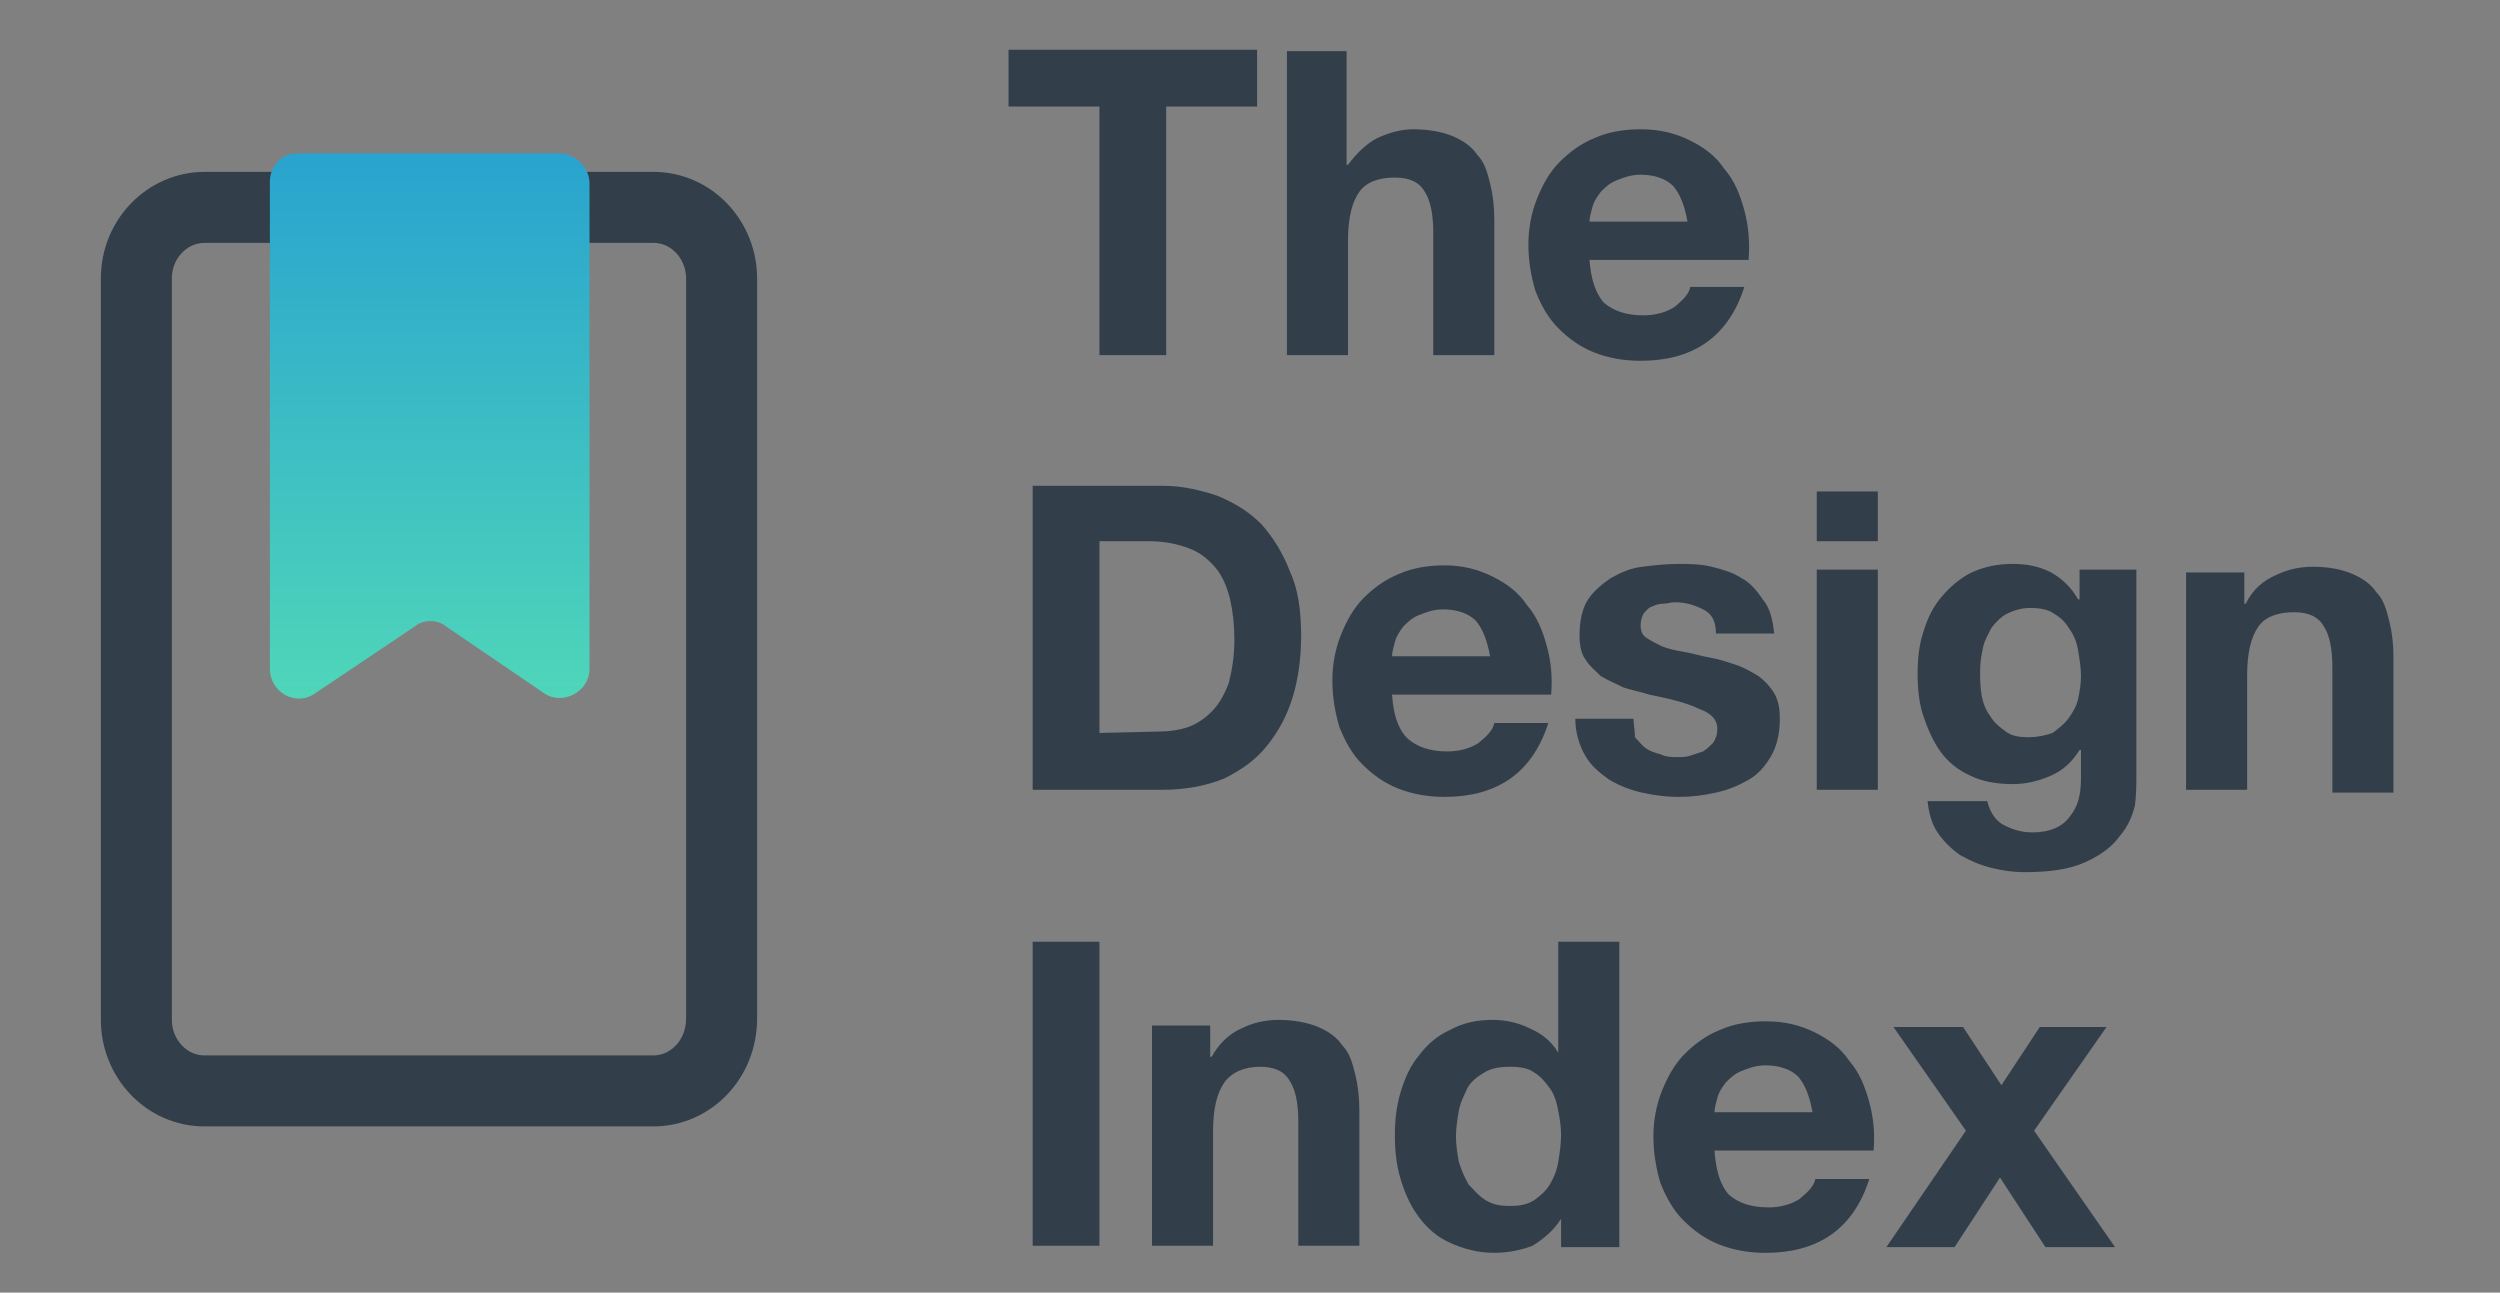 <?xml version="1.0" encoding="utf-8"?>
<!-- Generator: Adobe Illustrator 21.0.2, SVG Export Plug-In . SVG Version: 6.00 Build 0)  -->
<svg version="1.1" id="Layer_1" xmlns="http://www.w3.org/2000/svg" xmlns:xlink="http://www.w3.org/1999/xlink" x="0px" y="0px"
	 viewBox="0 0 176 91" style="enable-background:new 0 0 176 91;" xml:space="preserve">
<rect x="0" y="0" width="176" height="91" fill="#808080" stroke="none"/>
<style type="text/css">
	.st0{fill:#EDF1F5;}
	.st1{fill:none;stroke:#323F4A;stroke-width:4.8;stroke-miterlimit:10;}
	.st2{fill:#323F4A;}
	.st3{fill:url(#SVGID_1_);}
	.st4{fill:url(#SVGID_2_);}
	.st5{fill:url(#SVGID_3_);}
	.st6{fill:url(#SVGID_4_);}
	.st7{fill:url(#SVGID_5_);}
	.st8{fill:url(#SVGID_6_);}
	.st9{fill:none;stroke:#323F4A;stroke-width:5;stroke-miterlimit:10;}
	.st10{fill:url(#SVGID_7_);}
	.st11{fill:none;stroke:#323F4A;stroke-width:4.4;stroke-miterlimit:10;}
	.st12{fill:url(#SVGID_8_);}
	.st13{fill:url(#SVGID_9_);}
	.st14{fill:none;stroke:#FFFFFF;stroke-width:4.4;stroke-miterlimit:10;}
	.st15{fill:#FFFFFF;}
	.st16{fill:url(#SVGID_10_);}
	.st17{fill:none;stroke:#323F4A;stroke-width:2;stroke-linecap:round;stroke-linejoin:round;stroke-miterlimit:10;}
</style>
<circle class="st0" cx="167.5" cy="-266.8" r="49"/>
<path class="st1" d="M-8.5-75.1h-33.3c-2.8,0-5-2.3-5-5v-52.4c0-2.8,2.3-5,5-5h33.3c2.8,0,5,2.3,5,5v52.4
	C-3.5-77.3-5.8-75.1-8.5-75.1z"/>
<path class="st2" d="M-243.3-20.5v51.9c0,2.4-2,4.4-4.4,4.6l0,0c-10.6,0-27.4,0-35.9,0c-2.1,0-3.8-1.7-3.8-3.8
	c0-5.9-0.1-17.2-0.1-20.7c0-9.8,0-31.1-0.1-41c0-2.4,1.9-4.3,4.3-4.3h38.3c1.1,0,2,0.9,2,2l0,0c0,1.1-0.9,2-2,2
	c-5.8,0-28.6,0.1-36.1,0.1c-1.2,0-2.1,0.9-2.1,2.1v3.1c0,1.2,0.9,2.1,2.1,2.1c7.5,0,30.1-0.1,35.9-0.1
	C-244.3-22.6-243.3-21.8-243.3-20.5z"/>
<path class="st2" d="M-160.8,1.1c-13.6-0.1-27.3-0.3-40.9-0.4c-8.5-0.1-10.4-1.9-11-10.3c0-0.7-0.1-1.3-0.1-2
	c-0.3-18.6-0.5-37.1-0.8-55.7c-0.1-6,1-7.1,7.1-7.2c15.1-0.2,30.2-0.4,45.4-0.6c1.4,0,2.8,0.3,4.5,0.4c0,3.4,0,6.5,0,9.3
	c0.9,0.8,1.7,1.4,2.2,1.8c-0.3,21.5-0.6,42.7-0.9,64.4C-157.3,0.9-159,1.1-160.8,1.1z M-203.7-64.3c11.7,0,23.3-0.1,35-0.2
	c2.8,0,5.5-0.1,8.7-0.2c-0.5-2.1-0.9-3.8-1.4-5.9c-16,0.2-32,0.2-48.6,0.6C-208.1-64.5-208-64.3-203.7-64.3z"/>
<path class="st2" d="M83.1,114.8v17.5h4.7v-17.5h6.4v-4H76.6v4H83.1z M96.2,110.8v21.4h4.3v-8.1c0-1.6,0.3-2.7,0.8-3.4
	c0.5-0.7,1.4-1.1,2.5-1.1c1,0,1.7,0.3,2.1,1c0.4,0.6,0.6,1.6,0.6,2.8v8.8h4.3v-9.5c0-1-0.1-1.8-0.3-2.6c-0.2-0.8-0.4-1.5-0.9-2
	c-0.4-0.6-1-1-1.7-1.3s-1.7-0.5-2.8-0.5c-0.8,0-1.6,0.2-2.5,0.6c-0.8,0.4-1.5,1-2.1,1.9h-0.1v-8.1h-4.2
	C96.2,110.7,96.2,110.8,96.2,110.8z M124.5,122.8h-6.9c0-0.3,0.1-0.6,0.2-1s0.3-0.7,0.6-1.1c0.3-0.3,0.6-0.6,1.1-0.8
	c0.5-0.2,1-0.4,1.7-0.4c1,0,1.8,0.3,2.3,0.8C123.9,120.9,124.3,121.7,124.5,122.8z M117.5,125.5h11.2c0.1-1.2,0-2.3-0.3-3.4
	s-0.7-2.1-1.4-2.9c-0.6-0.9-1.4-1.5-2.4-2s-2.1-0.8-3.5-0.8c-1.2,0-2.3,0.2-3.2,0.6c-1,0.4-1.8,1-2.5,1.7s-1.2,1.6-1.6,2.6
	s-0.6,2.1-0.6,3.2c0,1.2,0.2,2.3,0.5,3.3c0.4,1,0.9,1.9,1.6,2.6c0.7,0.7,1.5,1.3,2.5,1.7s2.1,0.6,3.3,0.6c1.8,0,3.3-0.4,4.5-1.2
	s2.2-2.1,2.8-4h-3.8c-0.1,0.5-0.5,0.9-1.1,1.4c-0.6,0.4-1.4,0.6-2.2,0.6c-1.2,0-2.1-0.3-2.8-0.9
	C117.9,127.9,117.6,126.9,117.5,125.5z M83,158.9v-13.5h3.4c1.2,0,2.1,0.2,2.9,0.5s1.4,0.8,1.9,1.4c0.5,0.6,0.8,1.4,1,2.2
	c0.2,0.9,0.3,1.8,0.3,2.9c0,1.2-0.2,2.2-0.4,3c-0.3,0.8-0.7,1.5-1.2,2s-1.1,0.9-1.7,1.1s-1.3,0.3-2,0.3H83V158.9z M78.3,141.4v21.4
	h9.2c1.6,0,3.1-0.3,4.3-0.8c1.2-0.6,2.2-1.3,3-2.3s1.4-2.1,1.8-3.4c0.4-1.3,0.6-2.8,0.6-4.3c0-1.8-0.2-3.3-0.8-4.7
	c-0.5-1.3-1.2-2.4-2-3.3c-0.9-0.9-1.9-1.5-3.1-2c-1.2-0.4-2.5-0.7-3.8-0.7h-9.2V141.4z M110.5,153.4h-6.9c0-0.3,0.1-0.6,0.2-1
	s0.3-0.7,0.6-1.1c0.3-0.3,0.6-0.6,1.1-0.8s1-0.4,1.7-0.4c1,0,1.8,0.3,2.3,0.8C110,151.5,110.3,152.3,110.5,153.4z M103.6,156.1h11.2
	c0.1-1.2,0-2.4-0.3-3.4c-0.3-1.1-0.7-2.1-1.4-2.9c-0.6-0.9-1.4-1.5-2.4-2s-2.1-0.8-3.4-0.8c-1.2,0-2.3,0.2-3.2,0.6
	c-1,0.4-1.8,1-2.5,1.7s-1.2,1.6-1.6,2.6s-0.6,2.1-0.6,3.2c0,1.2,0.2,2.3,0.5,3.3c0.4,1,0.9,1.9,1.6,2.6s1.5,1.3,2.5,1.7
	s2.1,0.6,3.3,0.6c1.8,0,3.3-0.4,4.5-1.2s2.2-2.1,2.8-4h-3.8c-0.1,0.5-0.5,0.9-1.1,1.4c-0.6,0.4-1.4,0.6-2.2,0.6
	c-1.2,0-2.1-0.3-2.8-0.9C104,158.5,103.7,157.5,103.6,156.1z M120.6,157.8h-4.1c0,1,0.3,1.9,0.7,2.6c0.4,0.7,1,1.2,1.7,1.7
	c0.7,0.4,1.4,0.7,2.3,0.9s1.7,0.3,2.6,0.3s1.7-0.1,2.6-0.3s1.6-0.4,2.3-0.9c0.7-0.5,1.2-1,1.6-1.7c0.4-0.7,0.6-1.6,0.6-2.6
	c0-0.7-0.1-1.3-0.4-1.8c-0.3-0.5-0.7-0.9-1.1-1.2c-0.5-0.3-1-0.6-1.6-0.8s-1.2-0.4-1.8-0.5c-0.6-0.1-1.2-0.3-1.8-0.4
	c-0.6-0.1-1.1-0.2-1.6-0.4c-0.4-0.2-0.8-0.4-1.1-0.6s-0.4-0.6-0.4-0.9c0-0.3,0.1-0.6,0.2-0.8c0.2-0.2,0.3-0.4,0.6-0.5
	c0.2-0.1,0.5-0.2,0.8-0.2s0.5-0.1,0.8-0.1c0.8,0,1.4,0.1,2,0.4c0.6,0.3,0.9,0.8,0.9,1.6h4.1c-0.1-1-0.3-1.8-0.8-2.4
	c-0.4-0.6-0.9-1.1-1.5-1.5c-0.6-0.4-1.3-0.6-2.1-0.8c-0.8-0.2-1.6-0.2-2.4-0.2s-1.7,0.1-2.5,0.2c-0.8,0.1-1.5,0.4-2.2,0.8
	c-0.6,0.4-1.2,0.9-1.6,1.5s-0.6,1.5-0.6,2.5c0,0.7,0.1,1.3,0.4,1.7c0.3,0.5,0.7,0.9,1.1,1.2c0.5,0.3,1,0.6,1.6,0.8s1.2,0.3,1.8,0.5
	c1.5,0.3,2.7,0.6,3.5,1c0.9,0.3,1.3,0.8,1.3,1.4c0,0.4-0.1,0.7-0.3,1c-0.2,0.2-0.4,0.4-0.7,0.6c-0.3,0.1-0.6,0.2-0.9,0.3
	s-0.6,0.1-0.9,0.1c-0.4,0-0.8-0.1-1.2-0.1c-0.4-0.1-0.7-0.2-1-0.4s-0.5-0.5-0.8-0.8C120.7,158.7,120.6,158.3,120.6,157.8z
	 M137.8,145.3v-3.5h-4.3v3.5H137.8z M133.5,147.3v15.5h4.3v-15.5H133.5z M148.4,159.2c-0.7,0-1.2-0.1-1.6-0.4s-0.8-0.6-1.1-1.1
	c-0.3-0.4-0.4-0.9-0.6-1.5c-0.1-0.6-0.2-1.1-0.2-1.7c0-0.6,0.1-1.1,0.2-1.6c0.1-0.5,0.3-1,0.6-1.4s0.7-0.8,1.1-1
	c0.4-0.2,1-0.4,1.6-0.4c0.7,0,1.3,0.1,1.7,0.4c0.5,0.3,0.8,0.6,1.1,1.1c0.3,0.4,0.5,0.9,0.6,1.5s0.2,1.2,0.2,1.8s-0.1,1.1-0.2,1.6
	c-0.1,0.5-0.4,0.9-0.7,1.3c-0.3,0.4-0.7,0.7-1.1,1C149.5,159.1,149,159.2,148.4,159.2z M156.1,161.9v-14.5H152v2.1l0,0
	c-0.5-0.9-1.2-1.5-1.9-1.9c-0.8-0.4-1.7-0.6-2.7-0.6c-1.1,0-2,0.2-2.9,0.6c-0.8,0.4-1.5,1-2.1,1.7s-1,1.5-1.3,2.5
	c-0.3,0.9-0.4,1.9-0.4,2.9c0,1.1,0.1,2.1,0.4,3c0.3,0.9,0.7,1.8,1.2,2.5s1.2,1.3,2.1,1.7c0.8,0.4,1.8,0.6,3,0.6
	c0.9,0,1.8-0.2,2.7-0.6c0.9-0.4,1.5-1,2-1.8h0.1v2c0,1.1-0.2,2-0.8,2.7c-0.5,0.7-1.4,1.1-2.6,1.1c-0.8,0-1.4-0.2-2-0.5
	s-1-0.8-1.2-1.6h-4.2c0.1,0.9,0.3,1.6,0.7,2.2c0.4,0.6,1,1.2,1.6,1.6c0.7,0.4,1.4,0.7,2.2,0.9s1.6,0.3,2.3,0.3
	c1.8,0,3.2-0.2,4.3-0.7s1.9-1.1,2.4-1.8c0.6-0.7,0.9-1.4,1.1-2.2C156,163.2,156.1,162.5,156.1,161.9z M159.5,147.3v15.5h4.3v-8.1
	c0-1.6,0.3-2.7,0.8-3.4s1.4-1.1,2.5-1.1c1,0,1.7,0.3,2.1,1c0.4,0.6,0.6,1.6,0.6,2.8v8.8h4.3v-9.5c0-1-0.1-1.8-0.3-2.6
	s-0.5-1.5-0.9-2c-0.4-0.6-1-1-1.7-1.3s-1.7-0.5-2.8-0.5c-0.9,0-1.8,0.2-2.6,0.6c-0.9,0.4-1.6,1.1-2.1,1.9h-0.1v-2.2h-4.1V147.3z
	 M78.3,173.6V195H83v-21.4H78.3z M86.7,179.5V195H91v-8.1c0-1.6,0.3-2.7,0.8-3.4s1.4-1.1,2.5-1.1c1,0,1.7,0.3,2.1,1
	c0.4,0.6,0.6,1.6,0.6,2.8v8.8h4.3v-9.5c0-1-0.1-1.8-0.3-2.6c-0.2-0.8-0.4-1.5-0.9-2c-0.4-0.6-1-1-1.7-1.3s-1.7-0.5-2.8-0.5
	c-0.9,0-1.8,0.2-2.6,0.6c-0.9,0.4-1.6,1.1-2.1,1.9h-0.1v-2.2h-4.1C86.7,179.4,86.7,179.5,86.7,179.5z M115.5,187.2
	c0,0.6-0.1,1.3-0.2,1.9s-0.3,1.1-0.6,1.6c-0.3,0.5-0.7,0.8-1.1,1.1c-0.5,0.3-1,0.4-1.7,0.4s-1.2-0.1-1.7-0.4
	c-0.5-0.3-0.8-0.7-1.2-1.1c-0.3-0.5-0.5-1-0.7-1.6c-0.1-0.6-0.2-1.2-0.2-1.8s0.1-1.2,0.2-1.8s0.4-1.1,0.6-1.6
	c0.3-0.5,0.7-0.8,1.2-1.1s1.1-0.4,1.8-0.4c0.7,0,1.3,0.1,1.7,0.4c0.5,0.3,0.8,0.7,1.1,1.1c0.3,0.4,0.5,1,0.6,1.6
	C115.4,185.9,115.5,186.6,115.5,187.2z M115.6,193v2h4.1v-21.4h-4.3v7.8h-0.1c-0.5-0.8-1.1-1.3-2-1.7c-0.8-0.4-1.7-0.6-2.6-0.6
	c-1.1,0-2.1,0.2-3,0.7c-0.9,0.4-1.6,1-2.2,1.8c-0.6,0.7-1,1.6-1.3,2.6s-0.4,2-0.4,3c0,1.1,0.1,2.1,0.4,3.1s0.7,1.9,1.3,2.7
	c0.6,0.8,1.3,1.4,2.2,1.8c0.9,0.4,1.9,0.7,3.1,0.7c1,0,1.9-0.2,2.7-0.5C114.3,194.5,115,193.9,115.6,193L115.6,193z M133.3,185.6
	h-6.9c0-0.3,0.1-0.6,0.2-1s0.3-0.7,0.6-1.1c0.3-0.3,0.6-0.6,1.1-0.8c0.5-0.2,1-0.4,1.7-0.4c1,0,1.8,0.3,2.3,0.8
	C132.7,183.7,133.1,184.5,133.3,185.6z M126.3,188.3h11.2c0.1-1.2,0-2.4-0.3-3.4c-0.3-1.1-0.7-2.1-1.4-2.9c-0.6-0.9-1.4-1.5-2.4-2
	s-2.1-0.8-3.4-0.8c-1.2,0-2.3,0.2-3.2,0.6c-1,0.4-1.8,1-2.5,1.7s-1.2,1.6-1.6,2.6s-0.6,2.1-0.6,3.2c0,1.2,0.2,2.3,0.5,3.3
	c0.4,1,0.9,1.9,1.6,2.6s1.5,1.3,2.5,1.7s2.1,0.6,3.3,0.6c1.8,0,3.3-0.4,4.5-1.2s2.2-2.1,2.8-4h-3.8c-0.1,0.5-0.5,0.9-1.1,1.4
	c-0.6,0.4-1.4,0.6-2.2,0.6c-1.2,0-2.1-0.3-2.8-0.9C126.7,190.7,126.4,189.7,126.3,188.3z M144,186.8l-5.6,8.2h4.8l3.2-4.9l3.2,4.9
	h4.9l-5.7-8.2l5.1-7.3h-4.7l-2.7,4.1l-2.7-4.1h-4.9L144,186.8z"/>
<polygon points="-65,204 -36.5,204 -36.5,264.8 -50.8,255.2 -65,264.8 "/>
<g>
	<g>
		<path class="st2" d="M54.3,130.7c-1,0-1.9,0-2.9,0h-2.8l-0.1-0.7c0-0.2,0-0.4,0-0.5v-4.4c0-1.4-0.6-2.2-2-2.3
			c-2.5-0.3-5.1-0.3-7.8-0.1c-0.3,0-0.6,0.1-0.9,0.1c-3.1,0.4-5.9,1.1-8.5,2.2c-0.5,0.2-0.9,0.4-1.4,0.6c-3,1.4-5.4,3.3-7.4,5.6
			c-0.1,0.2-0.3,0.3-0.5,0.5l-0.6,0.6l-0.4-0.4c-0.3-0.3-0.6-0.6-0.8-0.9c-2.3-2.6-5.1-4.6-8.5-6c-4.8-2-10-2.8-15.8-2.4h-0.4
			c-0.5,0-1,0.1-1.5,0.1c-1.1,0.2-1.8,0.9-1.8,2.1c0,1.1,0,2.3,0,3.4v1.4c0,0.1,0,0.2,0,0.3v0.6l-0.4,0.1c-0.2,0-0.5,0.1-0.7,0.1
			h-1.2c-1,0-2,0-2.9,0c-1.3,0-2,0.4-2.4,1.5l-0.1,0.1v48.1l0.1,0.1c0.1,0.1,0.1,0.2,0.1,0.3c0.4,0.9,1.3,1.3,2.3,1.1
			c0.8-0.2,1.6-0.4,2.5-0.6c1.4-0.4,2.8-0.7,4.3-1.1c3.1-0.7,5.9-1,8.6-1.1c2.2-0.1,4.6-0.1,7,0c3.9,0.2,7.4,1,10.6,2.4
			c1.1,0.5,2,0.5,3,0c2.6-1.1,5.6-1.9,9.1-2.3c3.8-0.4,7.7-0.4,12.1,0.2c3.6,0.5,7.3,1.2,11,2.3c0.5,0.1,0.9,0.3,1.3,0.2
			c1-0.1,1.7-0.8,1.8-1.8c0-0.3,0-0.5,0-0.7v-46.8C56.3,131.5,55.5,130.7,54.3,130.7z M11.4,175.5c-7.6-1.1-15.5-0.5-24.2,1.7
			l-0.6,0.2v-42.6h3.7V168c0,0.3,0,0.5,0,0.8c0.1,1.2,0.9,1.9,2.1,1.9c0.7,0,1.4,0,2.1-0.1c1.2-0.1,2.5-0.1,3.8-0.1
			c4.5,0.2,8.4,1.2,11.8,3c0.6,0.3,1.2,0.7,1.6,1.1l1.7,1.2L11.4,175.5z M17.5,173.9l-0.8-0.7c-5.5-4.8-12.5-6.9-21.8-6.8h-0.5
			v-39.8h0.5c0.3,0,0.5,0,0.8,0c0.4,0,0.9,0,1.3,0c3.3,0.1,6,0.5,8.5,1.2c3.9,1.1,7,2.9,9.4,5.4c0.8,0.8,1.5,1.8,2.1,2.7l0.4,0.5
			c0.3,0.3,0.3,0.8,0.3,1.2v36.3L17.5,173.9L17.5,173.9z M21.6,173.8l-0.1-1.3c0-0.2,0-0.4,0-0.5v-34.6c0-0.5,0.1-1,0.4-1.4
			c1.4-2.3,3.3-4.1,5.6-5.6c1.7-1.1,3.6-1.9,5.8-2.6c1.4-0.4,2.9-0.7,4.4-0.9c1.7-0.2,3.6-0.4,5.7-0.3c0.1,0,0.3,0,0.4,0
			c0.1,0,0.2,0,0.3,0h0.5v39.8h-0.5c-9.3-0.1-16.2,2-21.7,6.8L21.6,173.8z M52.3,177.3l-0.6-0.2c-8.8-2.2-16.7-2.7-24.3-1.6
			l-1.9,0.3l1.5-1.2c1.2-0.9,2.4-1.5,3.5-2c3.5-1.5,7.5-2.3,12.2-2.3c1.1,0,2.3,0.1,3.5,0.2c0.7,0.1,1.3-0.1,1.7-0.5
			c0.5-0.4,0.7-1.1,0.7-1.9c0-8.5,0-17.1,0-25.6v-8h3.7C52.3,134.5,52.3,177.3,52.3,177.3z"/>
	</g>
</g>
<g id="Saghr9_2_">
	<g>
		<path d="M-94.2,83.5c0-11.3,0-22.6,0-33.9c0,0,0.1,0,0.1-0.1c0.3-0.9,1-1.3,2-1.3s1.9,0,2.9,0c0.1,0,0.3,0,0.4,0
			c0-0.1,0-0.2,0-0.3c0-1.1,0-2.3,0-3.4c0-1,0.6-1.7,1.6-1.8c0.5-0.1,0.9-0.1,1.4-0.1c3.9-0.3,7.6,0.2,11.2,1.7
			c2.3,1,4.4,2.4,6.1,4.3c0.2,0.2,0.3,0.4,0.5,0.6c0.2-0.2,0.3-0.4,0.5-0.5c1.7-2,3.9-3.4,6.3-4.5c2.2-0.9,4.4-1.4,6.7-1.6
			c1.9-0.2,3.7-0.2,5.6,0c1.2,0.1,1.7,0.8,1.7,2c0,1,0,2.1,0,3.1c0,0.2,0,0.3,0,0.5c0.2,0,0.4,0,0.6,0c1,0,2,0,3,0s1.7,0.7,1.8,1.7
			c0,0.1,0,0.3,0,0.4c0,10.8,0,21.6,0,32.4c0,0.2,0,0.4,0,0.6c-0.1,0.9-0.7,1.5-1.6,1.6c-0.3,0-0.7-0.1-1-0.2
			c-2.5-0.7-5.1-1.3-7.7-1.6c-2.8-0.3-5.6-0.4-8.4-0.1c-2.2,0.3-4.3,0.7-6.3,1.6c-0.8,0.4-1.6,0.4-2.4,0c-2.3-1-4.8-1.5-7.3-1.7
			c-1.6-0.1-3.2-0.1-4.9,0c-2,0.1-4,0.4-6,0.8c-1.6,0.4-3.1,0.8-4.7,1.2c-0.9,0.2-1.7-0.2-2-1C-94.1,83.8-94.1,83.7-94.2,83.5z
			 M-85.2,73.3c5.7-0.1,11,1,15.5,4.9c0-0.3,0-0.5,0-0.7c0-2.8,0-5.5,0-8.3c0-5.3,0-10.6,0-15.9c0-0.2,0-0.5-0.1-0.6
			c-0.5-0.8-1.1-1.5-1.7-2.2c-1.8-1.9-4-3-6.4-3.7c-1.9-0.6-3.9-0.8-5.9-0.8c-0.5,0-0.9,0-1.4,0C-85.2,55.2-85.2,64.2-85.2,73.3z
			 M-50.7,73.3c0-9.1,0-18.1,0-27.2c-0.2,0-0.3,0-0.5,0c-2.4,0-4.7,0.2-7,0.9c-3.2,1-6,2.7-7.8,5.6c-0.2,0.3-0.2,0.5-0.2,0.8
			c0,8.1,0,16.2,0,24.3c0,0.1,0,0.3,0,0.5C-61.7,74.3-56.3,73.2-50.7,73.3z M-47.1,51.8c0,0.2,0,0.5,0,0.7c0,7.5,0,15,0,22.5
			c0,1.1-0.8,2.1-2.1,2c-0.8-0.1-1.6-0.1-2.5-0.1c-2.9,0-5.7,0.4-8.4,1.6c-0.8,0.3-1.6,0.7-2.4,1.3c5.9-0.9,11.5-0.3,17.2,1.1
			c0-9.7,0-19.4,0-29.1C-45.9,51.8-46.5,51.8-47.1,51.8z M-90.7,51.8c0,9.7,0,19.4,0,29.1c5.6-1.4,11.3-2,17.1-1.2
			c-0.4-0.3-0.7-0.5-1.1-0.7c-2.5-1.4-5.3-1.9-8.1-2.1c-1.4-0.1-2.7,0.1-4.1,0.1c-1,0-1.8-0.7-1.8-1.7c0-0.2,0-0.4,0-0.6
			c0-7.4,0-14.9,0-22.3c0-0.2,0-0.4,0-0.7C-89.4,51.8-90,51.8-90.7,51.8z"/>
	</g>
</g>
<linearGradient id="SVGID_1_" gradientUnits="userSpaceOnUse" x1="28.256" y1="1162.938" x2="37.231" y2="1138.279" gradientTransform="matrix(1 0 0 1 0 -1016)">
	<stop  offset="0" style="stop-color:#4FD6B9"/>
	<stop  offset="1" style="stop-color:#29A3CF"/>
</linearGradient>
<path class="st3" d="M37.8,122.9v20.4c0,0.8-0.8,1.4-1.5,1.2c-0.9-0.3-2-0.7-2.6-1c-0.5-0.2-1.1-0.1-1.5,0.4
	c-0.5,0.7-1.4,1.9-2.3,2.9c-0.7,0.9-2.1,0.3-2.1-0.8v-15.2c0-2,0-3.8,0-5.3c0-0.2,0.1-0.4,0.3-0.5c0.3-0.2,0.7-0.3,1-0.5
	c2.6-1.1,5.2-1.7,8-2.1C37.5,122.3,37.8,122.5,37.8,122.9z"/>
<path class="st2" d="M77.4,7.5V25h4.7V7.5h6.4v-4H71v4H77.4z M90.6,3.6V25h4.3v-8.1c0-1.6,0.3-2.7,0.8-3.4s1.4-1,2.5-1
	c1,0,1.7,0.3,2.1,1c0.4,0.6,0.6,1.6,0.6,2.8V25h4.3v-9.5c0-1-0.1-1.8-0.3-2.6c-0.2-0.8-0.4-1.5-0.9-2c-0.4-0.6-1-1-1.7-1.3
	s-1.7-0.5-2.8-0.5c-0.8,0-1.6,0.2-2.5,0.6c-0.8,0.4-1.5,1.1-2.1,1.9h-0.1v-8C94.8,3.6,90.6,3.6,90.6,3.6z M118.8,15.6h-6.9
	c0-0.3,0.1-0.6,0.2-1s0.3-0.7,0.6-1.1c0.3-0.3,0.6-0.6,1.1-0.8s1-0.4,1.7-0.4c1,0,1.8,0.3,2.3,0.8C118.3,13.7,118.6,14.5,118.8,15.6
	z M111.9,18.3h11.2c0.1-1.2,0-2.4-0.3-3.5s-0.7-2.1-1.4-2.9c-0.6-0.9-1.4-1.5-2.4-2s-2.1-0.8-3.5-0.8c-1.2,0-2.3,0.2-3.2,0.6
	c-1,0.4-1.8,1-2.5,1.7s-1.2,1.6-1.6,2.6s-0.6,2.1-0.6,3.2c0,1.2,0.2,2.3,0.5,3.3c0.4,1,0.9,1.9,1.6,2.6s1.5,1.3,2.5,1.7
	c1,0.4,2.1,0.6,3.3,0.6c1.8,0,3.3-0.4,4.5-1.2c1.2-0.8,2.2-2.1,2.8-4H119c-0.1,0.5-0.5,0.9-1.1,1.4c-0.6,0.4-1.4,0.6-2.2,0.6
	c-1.2,0-2.1-0.3-2.8-0.9C112.3,20.6,112,19.6,111.9,18.3z M77.4,51.6V38.1h3.4c1.2,0,2.1,0.2,2.9,0.5s1.4,0.8,1.9,1.4
	c0.5,0.6,0.8,1.4,1,2.2c0.2,0.9,0.3,1.8,0.3,2.9c0,1.2-0.2,2.2-0.4,3c-0.3,0.8-0.7,1.5-1.2,2s-1.1,0.9-1.7,1.1
	c-0.6,0.2-1.3,0.3-2,0.3L77.4,51.6L77.4,51.6z M72.7,34.2v21.4h9.2c1.6,0,3.1-0.3,4.3-0.8c1.2-0.6,2.2-1.3,3-2.3s1.4-2.1,1.8-3.4
	c0.4-1.3,0.6-2.8,0.6-4.3c0-1.8-0.2-3.3-0.8-4.6c-0.5-1.3-1.2-2.4-2-3.3c-0.9-0.9-1.9-1.5-3.1-2c-1.2-0.4-2.5-0.7-3.8-0.7H72.7z
	 M104.9,46.2H98c0-0.3,0.1-0.6,0.2-1s0.3-0.7,0.6-1.1c0.3-0.3,0.6-0.6,1.1-0.8s1-0.4,1.7-0.4c1,0,1.8,0.3,2.3,0.8
	C104.4,44.3,104.7,45.1,104.9,46.2z M98,48.9h11.2c0.1-1.2,0-2.3-0.3-3.4c-0.3-1.1-0.7-2.1-1.4-2.9c-0.6-0.9-1.4-1.5-2.4-2
	s-2.1-0.8-3.4-0.8c-1.2,0-2.3,0.2-3.2,0.6c-1,0.4-1.8,1-2.5,1.7s-1.2,1.6-1.6,2.6s-0.6,2.1-0.6,3.2c0,1.2,0.2,2.3,0.5,3.3
	c0.4,1,0.9,1.9,1.6,2.6s1.5,1.3,2.5,1.7s2.1,0.6,3.3,0.6c1.8,0,3.3-0.4,4.5-1.2s2.2-2.1,2.8-4h-3.8c-0.1,0.5-0.5,0.9-1.1,1.4
	c-0.6,0.4-1.4,0.6-2.2,0.6c-1.2,0-2.1-0.3-2.8-0.9C98.4,51.3,98.1,50.3,98,48.9z M115,50.6h-4.1c0,1,0.3,1.9,0.7,2.6
	c0.4,0.7,1,1.2,1.7,1.7c0.7,0.4,1.4,0.7,2.3,0.9s1.7,0.3,2.6,0.3s1.7-0.1,2.6-0.3s1.6-0.5,2.3-0.9c0.7-0.4,1.2-1,1.6-1.7
	s0.6-1.6,0.6-2.6c0-0.7-0.1-1.3-0.4-1.8s-0.7-0.9-1.1-1.2c-0.5-0.3-1-0.6-1.6-0.8s-1.2-0.4-1.8-0.5c-0.6-0.1-1.2-0.3-1.8-0.4
	c-0.6-0.1-1.1-0.2-1.6-0.4c-0.4-0.2-0.8-0.4-1.1-0.6c-0.3-0.2-0.4-0.5-0.4-0.9c0-0.3,0.1-0.6,0.2-0.8c0.2-0.2,0.3-0.4,0.6-0.5
	c0.2-0.1,0.5-0.2,0.8-0.2s0.5-0.1,0.8-0.1c0.8,0,1.4,0.2,2,0.5s0.9,0.8,0.9,1.7h4.1c-0.1-1-0.3-1.8-0.8-2.4
	c-0.4-0.6-0.9-1.2-1.5-1.5c-0.6-0.4-1.3-0.6-2.1-0.8c-0.8-0.2-1.6-0.2-2.4-0.2s-1.7,0.1-2.5,0.2c-0.8,0.1-1.5,0.4-2.2,0.8
	c-0.6,0.4-1.2,0.9-1.6,1.5s-0.6,1.5-0.6,2.5c0,0.7,0.1,1.3,0.4,1.7c0.3,0.5,0.7,0.8,1.1,1.2c0.5,0.3,1,0.5,1.6,0.8
	c0.6,0.2,1.2,0.3,1.8,0.5c1.5,0.3,2.7,0.6,3.5,1c0.9,0.3,1.3,0.8,1.3,1.4c0,0.4-0.1,0.7-0.3,1c-0.2,0.2-0.4,0.4-0.7,0.6
	c-0.3,0.1-0.6,0.2-0.9,0.3s-0.6,0.1-0.9,0.1c-0.4,0-0.8,0-1.2-0.2c-0.4-0.1-0.7-0.2-1-0.4s-0.5-0.5-0.8-0.8
	C115.1,51.4,115,51,115,50.6z M132.2,38.1v-3.5h-4.3v3.5H132.2z M127.9,40.1v15.5h4.3V40.1H127.9z M142.8,51.9
	c-0.7,0-1.2-0.1-1.6-0.4c-0.4-0.3-0.8-0.6-1.1-1.1c-0.3-0.4-0.5-0.9-0.6-1.5s-0.1-1.1-0.1-1.7c0-0.6,0.1-1.1,0.2-1.6
	c0.1-0.5,0.4-1,0.6-1.4c0.3-0.4,0.7-0.8,1.1-1c0.4-0.2,1-0.4,1.6-0.4c0.7,0,1.3,0.1,1.7,0.4c0.5,0.3,0.8,0.6,1.1,1.1
	c0.3,0.4,0.5,0.9,0.6,1.5s0.2,1.2,0.2,1.8s-0.1,1.1-0.2,1.6c-0.1,0.5-0.4,1-0.7,1.4s-0.7,0.7-1.1,1
	C143.9,51.8,143.4,51.9,142.8,51.9z M150.4,54.6V40.1h-4v2.1h-0.1c-0.5-0.9-1.2-1.5-1.9-1.9c-0.8-0.4-1.6-0.6-2.7-0.6
	c-1.1,0-2,0.2-2.9,0.6c-0.8,0.4-1.5,1-2.1,1.7s-1,1.5-1.3,2.5c-0.3,0.9-0.4,1.9-0.4,2.9c0,1.1,0.1,2.1,0.4,3
	c0.3,0.9,0.7,1.8,1.2,2.5s1.2,1.3,2.1,1.7c0.8,0.4,1.8,0.6,3,0.6c0.9,0,1.8-0.2,2.7-0.6c0.9-0.4,1.5-1,2-1.8h0.1v2
	c0,1.1-0.2,2-0.8,2.7c-0.5,0.7-1.4,1.1-2.6,1.1c-0.8,0-1.4-0.2-2-0.5s-1-0.9-1.2-1.7h-4.2c0.1,0.9,0.3,1.6,0.7,2.2
	c0.4,0.6,1,1.2,1.6,1.6c0.7,0.4,1.4,0.7,2.2,0.9s1.6,0.3,2.3,0.3c1.8,0,3.2-0.2,4.3-0.7s1.9-1.1,2.4-1.8c0.6-0.7,0.9-1.4,1.1-2.2
	C150.4,55.9,150.4,55.2,150.4,54.6z M153.9,40.1v15.5h4.3v-8.1c0-1.6,0.3-2.7,0.8-3.4s1.4-1,2.5-1c1,0,1.7,0.3,2.1,1
	c0.4,0.6,0.6,1.6,0.6,2.9v8.8h4.3v-9.5c0-1-0.1-1.8-0.3-2.6s-0.4-1.5-0.9-2c-0.4-0.6-1-1-1.7-1.3s-1.6-0.5-2.8-0.5
	c-0.9,0-1.8,0.2-2.6,0.6c-0.9,0.4-1.6,1-2.1,2H158v-2.2h-4.1V40.1z M72.7,66.3v21.4h4.7V66.3H72.7z M81.1,72.2v15.5h4.3v-8.1
	c0-1.6,0.3-2.7,0.8-3.4c0.5-0.7,1.4-1.1,2.5-1.1c1,0,1.7,0.3,2.1,1c0.4,0.6,0.6,1.6,0.6,2.8v8.8h4.3v-9.5c0-1-0.1-1.8-0.3-2.6
	c-0.2-0.8-0.4-1.5-0.9-2c-0.4-0.6-1-1-1.7-1.3s-1.7-0.5-2.8-0.5c-0.9,0-1.8,0.2-2.6,0.6c-0.9,0.4-1.6,1.1-2.1,2h-0.1v-2.2
	C85.2,72.2,81.1,72.2,81.1,72.2z M109.9,79.9c0,0.6-0.1,1.3-0.2,1.9s-0.3,1.1-0.6,1.6c-0.3,0.5-0.7,0.8-1.1,1.1
	c-0.5,0.3-1,0.4-1.7,0.4s-1.2-0.1-1.7-0.4s-0.8-0.7-1.2-1.1c-0.3-0.5-0.5-1-0.7-1.6c-0.1-0.6-0.2-1.2-0.2-1.8c0-0.6,0.1-1.2,0.2-1.8
	c0.1-0.6,0.4-1.1,0.6-1.6c0.3-0.5,0.7-0.8,1.2-1.1c0.5-0.3,1.1-0.4,1.8-0.4c0.7,0,1.3,0.1,1.7,0.4c0.5,0.3,0.8,0.7,1.1,1.1
	c0.3,0.4,0.5,1,0.6,1.6C109.8,78.7,109.9,79.3,109.9,79.9z M109.9,85.8v2h4.1V66.3h-4.3v7.8l0,0c-0.5-0.8-1.1-1.3-2-1.7
	c-0.8-0.4-1.7-0.6-2.6-0.6c-1.1,0-2.1,0.2-3,0.7c-0.9,0.4-1.6,1-2.2,1.8c-0.6,0.7-1,1.6-1.3,2.6s-0.4,2-0.4,3c0,1.1,0.1,2.1,0.4,3.1
	s0.7,1.9,1.3,2.7c0.6,0.8,1.3,1.4,2.2,1.8c0.9,0.4,1.9,0.7,3.1,0.7c1,0,1.9-0.2,2.7-0.5C108.7,87.2,109.4,86.6,109.9,85.8
	L109.9,85.8z M127.6,78.3h-6.9c0-0.3,0.1-0.6,0.2-1s0.3-0.7,0.6-1.1c0.3-0.3,0.6-0.6,1.1-0.8c0.5-0.2,1-0.4,1.7-0.4
	c1,0,1.8,0.3,2.3,0.8C127.1,76.4,127.4,77.2,127.6,78.3z M120.7,81h11.2c0.1-1.2,0-2.3-0.3-3.4s-0.7-2.1-1.4-2.9
	c-0.6-0.9-1.4-1.5-2.4-2s-2.1-0.8-3.5-0.8c-1.2,0-2.3,0.2-3.2,0.6c-1,0.4-1.8,1-2.5,1.7s-1.2,1.6-1.6,2.6s-0.6,2.1-0.6,3.2
	c0,1.2,0.2,2.3,0.5,3.3c0.4,1,0.9,1.9,1.6,2.6s1.5,1.3,2.5,1.7c1,0.4,2.1,0.6,3.3,0.6c1.8,0,3.3-0.4,4.5-1.2c1.2-0.8,2.2-2.1,2.8-4
	h-3.8c-0.1,0.5-0.5,0.9-1.1,1.4c-0.6,0.4-1.4,0.6-2.2,0.6c-1.2,0-2.1-0.3-2.8-0.9C121.1,83.4,120.8,82.4,120.7,81z M138.4,79.6
	l-5.6,8.2h4.8l3.2-4.9l3.2,4.9h4.9l-5.7-8.2l5.1-7.3h-4.7l-2.7,4.1l-2.7-4.1h-4.9L138.4,79.6z"/>
<g>
	<g>
		<path class="st2" d="M-97.9-141c-1,0-1.9,0-2.9,0h-2.8l-0.1-0.7c0-0.2,0-0.4,0-0.5v-4.4c0-1.4-0.6-2.2-2-2.3
			c-2.5-0.3-5.1-0.3-7.8-0.1c-0.3,0-0.6,0.1-0.9,0.1c-3.1,0.4-5.9,1.1-8.5,2.2c-0.5,0.2-0.9,0.4-1.4,0.6c-3,1.4-5.4,3.3-7.4,5.6
			c-0.1,0.2-0.3,0.3-0.5,0.5l-0.6,0.6l-0.4-0.4c-0.3-0.3-0.6-0.6-0.8-0.9c-2.3-2.6-5.1-4.6-8.5-6c-4.8-2-10-2.8-15.8-2.4h-0.4
			c-0.5,0-1,0.1-1.5,0.1c-1.1,0.2-1.8,0.9-1.8,2.1c0,1.1,0,2.3,0,3.4v1.4c0,0.1,0,0.2,0,0.3v0.6l-0.4,0.1c-0.2,0-0.5,0.1-0.7,0.1
			h-1.2c-1,0-2,0-2.9,0c-1.3,0-2,0.4-2.4,1.5l-0.1,0.1v48.1l0.1,0.1c0.1,0.1,0.1,0.2,0.1,0.3c0.4,0.9,1.3,1.3,2.3,1.1
			c0.8-0.2,1.6-0.4,2.5-0.6c1.4-0.4,2.8-0.7,4.3-1.1c3.1-0.7,5.9-1,8.6-1.1c2.2-0.1,4.6-0.1,7,0c3.9,0.2,7.4,1,10.6,2.4
			c1.1,0.5,2,0.5,3,0c2.6-1.1,5.6-1.9,9.1-2.3c3.8-0.4,7.7-0.4,12.1,0.2c3.6,0.5,7.3,1.2,11,2.3c0.5,0.1,0.9,0.3,1.3,0.2
			c1-0.1,1.7-0.8,1.8-1.8c0-0.3,0-0.5,0-0.7v-46.8C-95.9-140.2-96.7-141-97.9-141z M-140.8-96.3c-7.6-1.1-15.5-0.5-24.2,1.7
			l-0.6,0.2V-137h3.7v33.2c0,0.3,0,0.5,0,0.8c0.1,1.2,0.9,1.9,2.1,1.9c0.7,0,1.4,0,2.1-0.1c1.2-0.1,2.5-0.1,3.8-0.1
			c4.5,0.2,8.4,1.2,11.8,3c0.6,0.3,1.2,0.7,1.6,1.1l1.7,1.2L-140.8-96.3z M-134.7-97.8l-0.9-0.7c-5.5-4.8-12.4-7-21.8-6.8h-0.5
			v-39.8h0.5c0.3,0,0.5,0,0.8,0c0.4,0,0.9,0,1.3,0c3.3,0.1,6,0.5,8.5,1.2c3.9,1.1,7,2.9,9.4,5.4c0.8,0.8,1.5,1.8,2.1,2.7l0.4,0.5
			c0.3,0.3,0.3,0.8,0.3,1.2v36.3L-134.7-97.8L-134.7-97.8z M-130.6-97.9l-0.1-1.3c0-0.2,0-0.4,0-0.5v-34.6c0-0.5,0.1-1,0.4-1.4
			c1.4-2.3,3.3-4.1,5.6-5.6c1.7-1.1,3.6-1.9,5.8-2.6c1.4-0.4,2.9-0.7,4.4-0.9c1.7-0.2,3.6-0.4,5.7-0.3c0.1,0,0.3,0,0.4,0
			s0.2,0,0.3,0h0.5v39.8h-0.5c-9.3-0.1-16.2,2-21.7,6.8L-130.6-97.9z M-99.9-94.4l-0.6-0.2c-8.7-2.2-16.7-2.7-24.3-1.6l-1.9,0.3
			l1.5-1.2c1.2-0.9,2.4-1.5,3.5-2c3.5-1.5,7.5-2.3,12.2-2.3c1.1,0,2.3,0.1,3.5,0.2c0.7,0.1,1.3-0.1,1.7-0.5c0.5-0.4,0.7-1.1,0.7-1.9
			c0-8.5,0-17.1,0-25.6v-8h3.7C-99.9-137.2-99.9-94.4-99.9-94.4z"/>
	</g>
</g>
<linearGradient id="SVGID_2_" gradientUnits="userSpaceOnUse" x1="-123.917" y1="891.163" x2="-114.942" y2="866.504" gradientTransform="matrix(1 0 0 1 0 -1016)">
	<stop  offset="0" style="stop-color:#4FD6B9"/>
	<stop  offset="1" style="stop-color:#29A3CF"/>
</linearGradient>
<path class="st4" d="M-114.4-148.8v20.4c0,0.8-0.8,1.4-1.5,1.2c-0.9-0.3-2-0.7-2.6-1c-0.5-0.2-1.1-0.1-1.5,0.4
	c-0.5,0.7-1.4,1.9-2.3,2.9c-0.7,0.9-2.1,0.3-2.1-0.8v-15.2c0-2,0-3.8,0-5.3c0-0.2,0.1-0.4,0.3-0.5c0.3-0.2,0.7-0.3,1-0.5
	c2.6-1.1,5.2-1.7,8-2.1C-114.7-149.5-114.4-149.2-114.4-148.8z"/>
<g>
	<g>
		<path class="st2" d="M-73,117.3c-0.5,0-0.9,0-1.4,0h-1.3V117c0-0.1,0-0.2,0-0.3v-2.1c0-0.7-0.3-1-1-1.1c-1.2-0.1-2.5-0.2-3.8,0
			c-0.2,0-0.3,0-0.5,0.1c-1.5,0.2-2.9,0.5-4.1,1c-0.2,0.1-0.4,0.2-0.7,0.3c-1.4,0.7-2.6,1.6-3.6,2.7c-0.1,0.1-0.1,0.2-0.2,0.3
			l-0.3,0.3l-0.2-0.2c-0.1-0.2-0.3-0.3-0.4-0.4c-1.1-1.3-2.5-2.2-4.1-2.9c-2.3-1-4.8-1.4-7.6-1.2h-0.2c-0.2,0-0.5,0-0.7,0.1
			c-0.6,0.1-0.9,0.4-0.9,1s0,1.1,0,1.7v0.7v0.1v0.3h-0.2c-0.1,0-0.2,0-0.3,0h-0.6c-0.5,0-0.9,0-1.4,0c-0.6,0-1,0.2-1.1,0.7v0.1v23.3
			v0.1c0,0.1,0,0.1,0.1,0.2c0.2,0.4,0.6,0.7,1.1,0.5c0.4-0.1,0.8-0.2,1.2-0.3c0.7-0.2,1.4-0.4,2.1-0.5c1.5-0.3,2.8-0.5,4.2-0.6
			c1.1,0,2.2-0.1,3.4,0c1.9,0.1,3.6,0.5,5.1,1.2c0.5,0.2,1,0.2,1.5,0c1.3-0.6,2.7-0.9,4.4-1.1c1.8-0.2,3.7-0.2,5.9,0.1
			c1.7,0.2,3.5,0.6,5.3,1.1c0.2,0.1,0.4,0.1,0.6,0.1c0.5,0,0.8-0.4,0.9-0.9c0-0.1,0-0.2,0-0.4v-22.6
			C-72.1,117.7-72.5,117.3-73,117.3z M-93.8,139c-3.7-0.5-7.5-0.3-11.7,0.8l-0.3,0.1v-20.6h1.8v16.1c0,0.1,0,0.3,0,0.4
			c0,0.6,0.4,0.9,1,0.9c0.3,0,0.7,0,1,0c0.6,0,1.2,0,1.8,0c2.2,0.1,4.1,0.6,5.7,1.5c0.3,0.2,0.6,0.4,0.8,0.5l0.8,0.6L-93.8,139z
			 M-90.9,138.2l-0.4-0.3c-2.7-2.3-6.1-3.4-10.6-3.3h-0.2v-19.3h0.2c0.1,0,0.2,0,0.4,0c0.2,0,0.4,0,0.6,0c1.6,0.1,2.9,0.2,4.1,0.6
			c1.9,0.5,3.4,1.4,4.5,2.6c0.4,0.4,0.7,0.9,1,1.3l0.2,0.3c0.1,0.2,0.1,0.4,0.1,0.6v17.5L-90.9,138.2L-90.9,138.2z M-88.9,138.2
			v-0.6c0-0.1,0-0.2,0-0.2v-16.8c0-0.3,0.1-0.5,0.2-0.7c0.7-1.1,1.6-2,2.7-2.7c0.8-0.5,1.7-0.9,2.8-1.3c0.7-0.2,1.4-0.4,2.1-0.5
			c0.8-0.1,1.7-0.2,2.8-0.2c0.1,0,0.1,0,0.2,0h0.1h0.2v19.3H-78c-4.5-0.1-7.9,1-10.5,3.3L-88.9,138.2z M-74,139.8l-0.3-0.1
			c-4.2-1.1-8.1-1.3-11.8-0.8L-87,139l0.7-0.6c0.6-0.4,1.1-0.7,1.7-1c1.7-0.7,3.6-1.1,5.9-1.1c0.5,0,1.1,0,1.7,0.1
			c0.3,0,0.6,0,0.8-0.2c0.2-0.2,0.4-0.5,0.4-0.9c0-4.1,0-8.3,0-12.4V119h1.8V139.8z"/>
	</g>
</g>
<linearGradient id="SVGID_3_" gradientUnits="userSpaceOnUse" x1="-85.606" y1="1141.15" x2="-81.26" y2="1129.207" gradientTransform="matrix(1 0 0 1 0 -1016)">
	<stop  offset="0" style="stop-color:#4FD6B9"/>
	<stop  offset="1" style="stop-color:#29A3CF"/>
</linearGradient>
<path class="st5" d="M-81,113.5v9.9c0,0.4-0.4,0.7-0.7,0.6c-0.5-0.1-0.9-0.3-1.3-0.5c-0.2-0.1-0.5,0-0.7,0.2
	c-0.3,0.4-0.7,0.9-1.1,1.4c-0.4,0.4-1,0.2-1-0.4v-7.4c0-1,0-1.9,0-2.6c0-0.1,0.1-0.2,0.2-0.3c0.2-0.1,0.3-0.2,0.5-0.2
	c1.2-0.5,2.5-0.8,3.9-1C-81.2,113.2-81,113.3-81,113.5z"/>
<linearGradient id="SVGID_4_" gradientUnits="userSpaceOnUse" x1="-169.014" y1="985.988" x2="-169.014" y2="950.395" gradientTransform="matrix(1 0 0 1 0 -1016)">
	<stop  offset="0" style="stop-color:#4FD6B9"/>
	<stop  offset="1" style="stop-color:#29A3CF"/>
</linearGradient>
<path class="st6" d="M-175.8-65.7h13.5c1.1,0,2,0.9,2,2v31.6c0,1.6-1.8,2.6-3.1,1.7l-4.5-3c-0.7-0.5-1.6-0.5-2.2,0l-4.5,3
	c-1.3,0.9-3.1-0.1-3.1-1.7v-31.6C-177.9-64.8-177-65.7-175.8-65.7z"/>
<linearGradient id="SVGID_5_" gradientUnits="userSpaceOnUse" x1="-257.504" y1="1023.995" x2="-257.504" y2="991.895" gradientTransform="matrix(1 0 0 1 0 -1016)">
	<stop  offset="0" style="stop-color:#4FD6B9"/>
	<stop  offset="1" style="stop-color:#29A3CF"/>
</linearGradient>
<path class="st7" d="M-263.6-24.2h12.2c1,0,1.8,0.8,1.8,1.8V6.1c0,1.4-1.6,2.3-2.8,1.5l-4.1-2.7c-0.6-0.5-1.4-0.5-2,0l-4.1,2.7
	c-1.2,0.8-2.8-0.1-2.8-1.5v-28.5C-265.5-23.4-264.7-24.2-263.6-24.2z"/>
<g id="Ywh08n_1_">
	<g>
		<path d="M-234.3,102.7c0-3.7,0-7.3,0-10.9c1.9-0.8,4.5-0.2,8.2,1.9c3.4-2,6.2-2.7,8.2-2c0,0.3,0.1,0.6,0.1,0.9c0,3,0,6,0,9
			c0,0.1,0,0.2,0,0.3c-0.1,0.7-0.2,0.8-0.9,0.9c-1,0.1-2.1,0.2-3.1,0.4c-1.2,0.2-2.3,0.7-3.4,1.3c-0.3,0.2-0.5,0.3-0.7,0.4
			c-1.4-0.6-2.7-1.3-4.1-1.6C-231.4,103-232.8,102.9-234.3,102.7z"/>
		<path d="M-140,60.6c1.4,4.1,2.7,8.1,4.1,12.2c-0.1,0.1-0.2,0.3-0.3,0.5c0.2,0.5,0.4,1.1,0.6,1.8c-0.3,0.1-0.6,0.3-0.8,0.3
			c-2.9,0.9-5.8,1.8-8.7,2.6c-1.2,0.4-1.5,0.2-1.8-0.9c-1.1-3.6-2.2-7.1-3.2-10.7c0-0.1-0.1-0.3-0.1-0.4c-0.4-1.6-0.1-2.1,1.5-2.6
			c2.6-0.9,5.2-1.7,7.8-2.6C-140.8,60.7-140.4,60.7-140,60.6z M-146.2,77.4c3.2-0.9,6.2-1.9,9.3-2.8c0-0.4-0.1-0.8-0.1-1.2
			c-0.6,0.2-1.1,0.3-1.7,0.5c-2.2,0.7-4.5,1.4-6.7,2.1C-146.2,76.2-146.2,76.3-146.2,77.4z"/>
		<path d="M-164.6,65.4c0,4,0,8,0,12c-0.3,0-0.6,0-0.9,0c-2.8,0-5.6,0-8.4,0c-0.1,0-0.3,0-0.4,0c-1.2-0.1-1.9-0.8-1.9-2
			c0-1,0-2,0-3.1c0-2.6,0.1-5.2,0-7.7c0-1.3,0.8-2.3,2.2-2.3c2.9,0.1,5.9,0,8.8,0c0.2,0,0.4,0,0.6,0c0,0.2,0,0.4,0,0.7
			c-0.4,0-0.7,0-1.1,0c-2.6,0-5.2,0-7.7,0c-0.4,0-0.9,0.1-1.2,0.3c-0.7,0.4-0.7,1.3,0,1.7c0.4,0.2,0.9,0.2,1.3,0.3
			c2.5,0,5.1,0,7.6,0C-165.3,65.4-164.9,65.4-164.6,65.4z"/>
		<path d="M-206.5,92.2c1.6-0.8,3.3-1.4,5.1-1.2c1.4,0.1,2.4,0.9,3,2.3c0.1-0.2,0.3-0.4,0.3-0.5c0.7-1.2,1.8-1.7,3.1-1.8
			c1.7,0,3.2,0.5,4.7,1.2c0.3,2.7,0.5,5.4,0.8,8.1c-1.2-0.4-2.3-0.8-3.4-1.1c-1.3-0.4-2.7-0.4-3.9,0.3c-0.6,0.3-1.1,0.8-1.6,1.2
			c-0.1,0-0.2-0.1-0.2-0.1c-1.5-1.5-3.3-1.9-5.3-1.4c-0.9,0.2-1.7,0.6-2.6,0.9c-0.2,0.1-0.5,0.2-0.8,0.3
			C-207,97.6-206.7,94.9-206.5,92.2z M-199.3,94.2c-1.5-1.6-3.1-1.4-4.7-0.9c-1.5,0.5-1.6,0.6-1.7,1.3c0.4-0.2,0.7-0.3,1.1-0.4
			c1.5-0.5,3.1-1.1,4.6,0.1C-199.9,94.4-199.7,94.3-199.3,94.2z M-206.1,95.8c0.2,0.5,0.5,0.3,0.8,0.2c0.9-0.3,1.7-0.6,2.6-0.9
			c0.1,0,0.2-0.2,0.5-0.4c-0.4-0.1-0.7-0.2-0.9-0.1C-204.2,94.8-205.2,95.1-206.1,95.8z"/>
		<path d="M-216.7,76.8c-0.5,0-0.8,0-1.1,0c-1.7-0.2-3.4-0.5-5.1-0.1c-0.7,0.1-1.5,0.4-2.2,0.6c-0.6,0.2-1.2,0.3-1.7,0
			c-1.3-0.8-2.7-0.8-4.1-0.8c-1.1,0-2.3,0.2-3.4,0.3c-0.3,0-0.5,0-0.8,0c-0.5-1.2-0.3-2.4-0.2-3.5c0.1-1.8,0.3-3.7,0.5-5.5
			c0.1-0.9,0.2-1.7,0.3-2.6c0.5-0.2,0.9-0.3,1.4-0.5c0.1-0.3,0.1-0.7,0.2-1.1c1.3-0.4,2.5-0.3,3.8-0.2c1.3,0.2,2.4,0.8,3.1,1.9
			c2.1-2,3.9-2.4,7-1.8c0.1,0.4,0.2,0.8,0.3,1.2c0.4,0.1,0.8,0.3,1.3,0.4c0.1,0.3,0.2,0.5,0.2,0.8c0.3,2.9,0.6,5.8,0.8,8.7
			C-216.5,75.3-216.7,76-216.7,76.8z M-233.1,72.9c2.4,0.2,4.6,0.6,6.5,2.2c0.1-0.3,0.1-0.4,0.1-0.5c0-2.5,0-5,0-7.5
			c0-1.3-0.9-2.3-2.1-2.7c-1.2-0.3-2.5-0.4-3.8-0.1C-232.6,67.1-232.8,69.9-233.1,72.9z M-219.7,64.2c-1.4-0.3-2.7-0.2-3.9,0.2
			c-1.2,0.4-2,1.4-2,2.7c0,2.4,0,4.9,0,7.3c0,0.2,0,0.4,0.1,0.7c1.9-1.7,4.1-2,6.5-2.2C-219.3,70-219.5,67.1-219.7,64.2z
			 M-233.8,73.6c-0.1-2.6,0.5-5.2,0.5-7.9c-0.3,0.1-0.5,0.2-0.5,0.2c-0.4,2.9-0.6,5.8-0.9,8.8c2.4-0.3,4.7-0.2,6.9,0.6
			C-229.6,73.9-231.7,73.9-233.8,73.6z M-223.9,75.1c1-0.2,2.1-0.4,3.1-0.5c1.1-0.1,2.2,0,3.4,0c-0.2-2.9-0.5-5.8-0.8-8.8
			c-0.3,0.1-0.4,0.1-0.5,0.2c0.1,1.3,0.3,2.6,0.3,3.9s0.4,2.5,0.1,3.9C-220.3,73.9-222.3,73.8-223.9,75.1z"/>
		<path d="M-235.5,130.2c-0.1-0.4-0.2-0.7-0.2-1c0.3-2.8,0.6-5.5,0.9-8.3c0.1-0.7,0.6-1,1.3-1.1c0.1-0.4,0.1-0.7,0.2-1.1
			c1.8-0.7,3.6-1.2,5.5-1c0.3,0,0.6,0.2,0.8,0.3c0.3,0.1,0.5,0.3,0.8,0.6c1.3-1.3,2.9-1.1,4.5-0.8c0.9,0.2,1.8,0.5,2.6,0.7
			c0.1,0.5,0.2,0.8,0.2,1.2c1,0,1.3,0.6,1.4,1.5c0.3,2.5,0.6,4.9,0.8,7.4c0,0.4,0,0.7,0,1c-0.4,0.5-0.9,0.4-1.3,0.4
			c-5,0-10.1,0-15.1,0C-233.7,130.2-234.5,130.2-235.5,130.2z M-226.5,127.4c0-0.4,0.1-0.7,0.1-1c0-1.9,0-3.8,0-5.8
			c0-1.5-0.6-2.1-2.2-2.2c-1.3,0-2.6,0.4-4,0.8c-0.2,2.5-0.5,5-0.7,7.6C-231,126.6-228.8,126.1-226.5,127.4z M-219.6,119.3
			c-1.4-0.5-2.7-0.8-4-0.8c-1.6,0-2.1,0.6-2.2,2.2c0,1.9,0,3.8,0,5.6c0,0.3,0,0.6,0,1.1c2.3-1.3,4.5-0.8,6.9-0.5
			C-219.1,124.3-219.4,121.8-219.6,119.3z M-218.9,127.7c-1.1-0.1-2.2-0.3-3.3-0.4c-1-0.1-2,0.1-2.9,0.6c-0.2,0.1-0.3,0.3-0.6,0.6
			c2.3,0,4.5,0,6.7,0C-218.9,128.2-218.9,128-218.9,127.7z M-233.4,128.4c1.3,0.2,6,0.2,6.7-0.1c-2.2-1.6-4.4-0.9-6.7-0.6
			C-233.3,128-233.3,128.2-233.4,128.4z"/>
		<path d="M-170.4,146.7c1.1-0.8,2.2-1.4,3.5-1.6c1.1-0.2,2.2-0.4,3.3,0.1c0.2,0.1,0.5,0.1,0.8,0.1c1.1,0.1,1.5,0.5,1.5,1.5
			c0,3.1,0,6.3,0,9.4c0,0.9-0.4,1.2-1.4,1.3c-1.1,0.1-2.2,0.2-3.3,0.4s-2.2,0.5-3.1,1.2c-0.8,0.6-1.6,0.6-2.5,0
			c-1.8-1.1-3.8-1.4-5.9-1.6c-0.2,0-0.3,0-0.5,0c-1.1,0-1.5-0.5-1.5-1.5c0-3.1,0-6.1,0-9.2c0-1.1,0.5-1.5,1.5-1.6
			c0.4,0,0.8-0.3,1.2-0.3c0.9,0,1.8-0.1,2.6,0c1.1,0.1,2.1,0.6,3,1.2C-170.9,146.4-170.6,146.6-170.4,146.7z M-164.3,145.8
			c-1.9-0.2-3.5,0.3-5,1.2c-0.6,0.4-1,0.9-0.9,1.7c0.1,1.9,0,3.9,0,5.8c0,0.3-0.1,0.5-0.1,0.8c-0.1,0-0.2,0-0.3,0c0-0.8,0-1.7,0-2.5
			c0-0.9,0-1.7,0-2.6c0-0.9,0-1.7,0-2.5c-1.7-1.6-4-2.3-5.8-1.8c0,3,0,6,0,9c2.2,0.1,4.3,0.6,6.1,2c1.8-1.5,3.9-1.8,6.1-2.1
			C-164.3,151.8-164.3,148.8-164.3,145.8z M-163.5,146.6c0,0.5,0,0.8,0,1.2c0,2.2,0,4.4,0,6.5c0,1.2-0.1,1.2-1.2,1.3
			c-1.8,0.1-3.5,0.5-4.9,1.6c-0.5,0.4-1,0.4-1.5,0c-1.4-1.1-3.1-1.4-4.8-1.6c-1.2-0.1-1.3-0.2-1.3-1.4c0-2.2,0-4.4,0-6.5
			c0-0.4,0-0.7,0-1.1c-0.3,0-0.5-0.1-0.7-0.1c-0.1,0-0.2,0.1-0.2,0.1c-0.2,1.7-0.1,9,0.1,9.7c2.7,0.1,5.3,0.6,7.7,2.1
			c2.4-1.6,5.1-2,7.8-2.1c0-3.3,0-6.5,0-9.8C-162.9,146.6-163.1,146.6-163.5,146.6z"/>
		<path d="M-179,92.5c0.4-0.1,0.7-0.2,1.2-0.4c0-0.3,0-0.7,0-1.1c0-1,0.3-1.3,1.3-1.4c1.9-0.1,3.6,0.3,5.2,1.3
			c0.3,0.2,0.6,0.3,0.8,0.5c0.5-0.3,0.9-0.5,1.3-0.8c1.4-0.8,3-1.2,4.7-1.1c1,0,1.3,0.4,1.4,1.4c0,0.4,0,0.7,0,1.1
			c0.3,0.1,0.5,0.1,0.7,0.1c0.2,0.1,0.4,0.2,0.6,0.3c0,0.3,0.1,0.6,0.1,1c0,2.5,0,5,0,7.4c0,1.1-0.1,1.2-1.2,1.2c-0.7,0-1.4,0-2.1,0
			c-1.4-0.1-2.7,0.3-4,1c-1,0.5-2,0.5-2.9,0c-1.2-0.6-2.4-1-3.8-1c-0.7,0-1.5,0-2.2,0c-0.3,0-0.6-0.1-1-0.1c-0.1-0.4-0.2-0.7-0.2-1
			c0-2.5,0-5.1,0-7.6C-179.1,93.1-179,92.8-179,92.5z M-176.8,90.6c0,3.2,0,6.4,0,9.5c2.3,0.2,4.5,0.6,6.3,2.1
			c1.9-1.6,4.1-1.9,6.2-2.1c0.2-1.2,0.2-8.8-0.1-9.5c-1.8-0.2-3.5,0.3-5.1,1.3c-0.6,0.4-0.9,0.9-0.9,1.7c0.1,2.1,0,4.2,0,6.3
			c0,0.3,0.1,0.7-0.4,0.9c0-2.8,0-5.5,0-8.2C-172.4,91-174.4,90.5-176.8,90.6z"/>
		<path d="M-200,77.7c-2-1.5-4.2-1.5-6.5-1.7c-0.1-0.3-0.1-0.6-0.1-0.9c0-3.3,0-6.7,0-10c0-0.2,0-0.4,0.1-0.7
			c2.3-0.4,4.5,0.1,6.6,1.2C-200,69.7-200,73.6-200,77.7z"/>
		<path d="M-190,64.4c0,0.4,0.1,0.6,0.1,0.9c0,3.2,0,6.4,0,9.6c0,1.1-0.1,1.1-1.1,1.2c-1.1,0.1-2.2,0.2-3.3,0.5
			c-0.8,0.2-1.4,0.6-2.2,1c0-3.9,0-7.8,0-11.9C-194.6,64.5-192.5,64-190,64.4z"/>
		<path d="M-134.8,96.1c0-0.4,0.1-0.7,0.1-0.9c-2.2-0.9-5.1-0.4-6.4,1.2c0.2,0,0.4,0,0.5,0c0.7-0.1,1.4-0.2,2.2-0.1
			c1.5,0.1,3,0.2,4.6,0.3c0,0.4,0.1,0.8,0.2,1.3c0.1,0.3,0.1,0.6,0.4,0.8c0.2,0.2,0.3,0.7,0.4,1.2c-0.5,0-0.9,0.1-1.3,0.1
			c-1.1,0-2.2-0.1-3.4-0.1c-0.3,0-0.5,0-0.8,0c-1.5,0-1.9,0.4-2,1.9c0,0.1,0,0.1-0.1,0.2c-1.4,0-2.9,0-4.4,0c0-0.1-0.1-0.1-0.1-0.2
			c-0.1-1.5-0.5-2-2.1-2c-1.3,0-2.6,0.1-3.9,0.1c-0.5,0-0.9-0.1-1.4-0.1c0-0.6-0.1-1.1,0.5-1.4c0.2-0.1,0.2-0.5,0.2-0.7
			c0.1-0.4,0.1-0.8,0.1-1.2c1.6-0.1,3.1-0.3,4.7-0.3c0.8,0,1.7,0.1,2.5,0.1c-0.8-1.4-3.6-2-6.2-1.2c0,0.3,0,0.6,0,1
			c-0.2,0-0.4,0-0.5,0c-0.2-0.4-0.4-0.9-0.6-1.4c1.5-0.6,3-0.7,4.5-0.5s2.9,0.8,3.8,2.2c-0.3-2.3-2.7-4-5.4-4.1c0,0.2,0,0.4-0.1,0.7
			c0,0.2,0,0.5,0,0.7c-0.3,0.1-0.5,0.1-0.5-0.2c-0.1-0.6-0.2-1.2-0.3-1.8c3,0,5.4,1,6.9,3.7c1.5-2.7,3.9-3.8,6.9-3.7
			c-0.1,0.7-0.2,1.4-0.3,2.1c-0.4,0.2-0.5-0.1-0.5-0.4s0-0.5,0-0.8c-2.2-0.5-5.1,1.5-5.5,3.7c2.5-2.2,4.9-2.7,8.2-1.5
			C-134.1,95.8-134.1,95.9-134.8,96.1z M-150.9,98.6c1.3-0.1,2.5-0.1,3.7-0.2c1.2,0,2.3,0.1,3.1,1.1c0.3,0.3,0.5,0.7,0.7,1.1
			c0.6,0,1.2,0,1.8,0c0.6-1.9,2.1-2.3,3.9-2.2c0.9,0.1,1.8,0.1,2.7,0.1c0.2,0,0.5-0.1,0.8-0.1c0-0.5-0.1-0.9-0.1-1.3
			c-1.7-0.1-3.3-0.4-4.9-0.4c-1.4,0-2.5,0.6-3,2.1c-0.1,0.2-0.1,0.3-0.3,0.6c-0.1-0.3-0.2-0.5-0.3-0.7c-0.6-1.3-1.8-2.1-3.2-2
			c-0.5,0-1,0.1-1.5,0.1c-1,0.1-2.1,0.2-3.2,0.3C-150.8,97.7-150.8,98.1-150.9,98.6z"/>
		<path d="M-205.7,145.1c0.1-0.5,0.5-0.6,0.9-0.6c0.7,0,1.3,0,2,0c3,0,6.1,0,9.1,0c1.4,0,2.5,0.6,3.2,1.8c1.1,2-0.1,4.6-2.4,4.9
			c-0.3,0-0.6,0.1-0.9,0.1c-3.6,0-7.2,0-10.8,0c-0.4,0-0.9,0-1.1-0.5c0.1-0.6,0.5-0.7,1-0.7c1.1,0,2.2,0,3.3,0c0.5,0,1-0.2,1.4-0.4
			c0.8-0.5,1.2-1.5,0.9-2.3c-0.3-1-1.1-1.6-2.1-1.7c-1.2,0-2.3,0-3.5,0C-205.3,145.7-205.3,145.7-205.7,145.1z"/>
		<path d="M-134.4,119.2c0,3.7,0,7.2,0,10.9c-0.4,0.1-0.7,0.1-1,0.2c-1.1,0.2-2.2,0.3-3.3,0.5c-0.5,0.1-1.1,0.4-1.5,0.7
			c-0.6,0.4-1.2,0.6-1.9,0.5c-0.4,0-0.9,0-1.3,0c-0.3,0-0.7-0.1-0.9-0.3c-1.5-1.1-3.3-1.2-5-1.4c-0.4,0-0.8,0-1.3,0
			c-0.1-0.4-0.1-0.7-0.1-1c0-3.1,0-6.2,0-9.3c0-0.8,0.1-0.9,1-1c1.8-0.1,3.6,0.3,5.3,1.1c1.3,0.7,2.6,0.7,3.9,0
			c1.6-0.8,3.3-1.2,5.2-1.1C-135.1,119-134.8,119.1-134.4,119.2z M-140.9,130.6c1.8-1,3.6-1.1,5.5-1.3c0-3.1,0-6.2,0-9.3
			c-2-0.1-3.8,0.3-5.5,1.4C-140.9,124.3-140.9,127.3-140.9,130.6z M-144.4,130.5c0.2-0.7,0.3-8.1,0.1-9.2c-1.7-1-3.4-1.4-5.4-1.3
			c0,3.2,0,6.2,0,9.3C-147.9,129.4-146.1,129.6-144.4,130.5z M-143.3,130.9c0.5,0,1,0,1.5,0c0-3.2,0-6.3,0-9.3c-0.6,0-1,0-1.5,0
			C-143.3,124.8-143.3,127.8-143.3,130.9z"/>
		<path d="M-191.3,159.2c-0.3,0-0.6,0-0.8,0c-3.6,0-7.1,0-10.7,0c-1.1,0-2-0.3-2.8-1.1c-0.9-1-1.3-2.2-0.8-3.5s1.5-2,2.9-2.3
			c0.3-0.1,0.7,0,1,0c3.4,0,6.7,0,10.1,0c0.3,0,0.6-0.1,0.9,0.1c0.2,0.1,0.4,0.4,0.5,0.6c0,0.1-0.3,0.4-0.5,0.5s-0.5,0-0.8,0
			c-1.1,0-2.2,0-3.4,0.1c-1.1,0.1-1.9,1-2,2s0.7,2,1.7,2.2c0.4,0.1,0.8,0.1,1.2,0.1c1,0,2,0,3,0
			C-190.9,158.1-190.8,158.3-191.3,159.2z M-202.8,153.6c0-0.1-0.1-0.1-0.1-0.2c-0.3,0.1-0.6,0.1-0.7,0.3c-0.9,0.9-0.9,3-0.1,4
			c0.2,0.3,0.5,0.4,0.9,0.1C-204,156.4-204,155-202.8,153.6z M-199.9,153.6c-0.5-0.2-0.8-0.1-1.1,0.3c-0.7,1-0.7,2.7,0,3.8
			c0.2,0.3,0.5,0.4,0.9,0.3C-201.1,156.4-201.2,155-199.9,153.6z"/>
		<path d="M-207,130.7c-0.4-1-0.6-1.9-0.5-2.9c0.3-2.7,0.5-5.4,0.8-8.2c0.6-0.3,1.2-0.6,1.8-0.9c1.1-0.5,2.1-0.9,3.3-1
			s2.3,0.1,3.3,1c1.1-0.9,2.3-1.2,3.7-1c1.2,0.2,3.6,1.1,4.7,1.9c0.1,0.9,0.2,1.8,0.3,2.8c0.2,1.9,0.3,3.7,0.5,5.6
			c0.1,0.9-0.2,1.7-0.6,2.6c-0.4-0.1-0.7-0.3-1-0.4c-1.1-0.3-2.1-0.7-3.2-1c-0.4-0.1-0.8-0.1-1.2-0.1c-0.8,0.1-1.5,0.3-1.7,1.3
			c-1,0-1.9,0-2.9,0c-0.6-1.4-1.8-1.5-3.1-1.2c-1.1,0.3-2.2,0.7-3.3,1C-206.4,130.5-206.6,130.6-207,130.7z M-198.7,127.6
			c0-2.6,0-5.1,0-7.6c0-0.5-0.3-0.9-0.7-1.1s-0.9-0.4-1.4-0.4c-1.9,0-3.5,0.8-5.1,1.6c-0.2,2.6-0.5,5.1-0.7,7.7
			C-204,127-201.4,126-198.7,127.6z M-190.7,120.2c-1.3-0.8-2.7-1.3-4.1-1.5c-0.7-0.1-1.4,0-2,0.2c-0.9,0.2-1.1,0.6-1.1,1.6
			c0,2.1,0,4.2,0,6.3c0,0.3,0,0.5,0.1,0.9c2.7-1.6,5.2-0.5,7.9,0.2C-190.2,125.2-190.4,122.7-190.7,120.2z M-198.4,128.9
			c-1.3-1.2-2.9-1.6-4.7-1.2c-1.2,0.3-2.4,0.5-3.6,1.2c0.1,0.3,0.2,0.5,0.2,0.7c1.1-0.3,2-0.7,3-0.9c1.7-0.4,3.2-0.4,4.3,1.2
			c0.6,0,1.1,0,1.6,0c0.6-0.8,1.3-1.3,2.2-1.3c0.6,0,1.3,0,1.9,0.1c1,0.2,2,0.6,2.9,0.9c0.1,0,0.2,0,0.3,0c0-0.3,0.1-0.5,0.1-0.8
			c-1.2-0.6-2.5-0.9-3.7-1.1c-0.9-0.2-1.8-0.2-2.6,0.2C-197,128.1-197.6,128.5-198.4,128.9z"/>
		<path d="M-140.7,159.9c-1,0-2.2,0-3.3,0c-0.6,0-0.8-0.3-0.8-0.9c0-0.7,0-1.5,0-2.2c0-3.7,0-7.3,0-11c0-0.2,0-0.5,0-0.7
			c0.1-0.6,0.3-0.9,0.8-0.9c1,0,2,0,3,0c0.5,0,0.8,0.3,0.8,0.8c0,0.3,0,0.5,0,0.8c0,4.2,0,8.4,0,12.6
			C-140.2,158.9-140.1,159.4-140.7,159.9z M-143.9,158.4c1,0,1.9,0,2.8,0c0-0.3,0-0.6,0-0.9c-1,0-1.9,0-2.8,0
			C-143.9,157.8-143.9,158.1-143.9,158.4z M-143.9,147.1c0.9,0,1.8,0,2.8,0c0-0.4,0-0.6-0.1-0.9c-0.9,0-1.8,0-2.7,0
			C-143.9,146.6-143.9,146.8-143.9,147.1z M-143.9,148.1c0.8,0.5,2.3,0.4,2.9-0.1C-142,147.9-142.9,147.8-143.9,148.1z"/>
		<path d="M-135.6,159.8c-0.6,0-0.8-0.2-1-0.9c-0.3-1.1-0.5-2.3-0.7-3.4c-0.7-3.3-1.4-6.5-2.2-9.8c-0.2-1-0.1-1.2,0.9-1.5
			c0.7-0.2,1.4-0.3,2.1-0.5c1-0.2,1.2-0.1,1.5,0.9c0.3,1.5,0.7,3,1,4.5c0.6,2.7,1.2,5.3,1.8,8c0.3,1.5,0.2,1.7-1.3,2
			c-0.6,0.1-1.3,0.3-1.9,0.4C-135.5,159.8-135.6,159.8-135.6,159.8z M-138.2,147.5c0.9-0.2,1.8-0.4,2.8-0.6c-0.1-0.4-0.2-0.7-0.3-1
			c-1,0.3-1.9,0.3-2.8,0.8C-138.4,146.9-138.3,147.2-138.2,147.5z M-135.8,158.4c0.9-0.2,1.8-0.4,2.8-0.6c-0.1-0.4-0.2-0.6-0.2-1
			c-1,0.2-1.8,0.4-2.8,0.6C-136,157.8-135.9,158.1-135.8,158.4z M-138.3,148.2c0.3,0.2,0.5,0.4,0.6,0.4c0.8-0.1,1.5-0.3,2.3-0.5
			c0.1,0,0.1-0.3,0.2-0.6C-136.3,147.7-137.2,147.9-138.3,148.2z"/>
		<path d="M-145.7,152.1c0,2.2,0,4.4,0,6.5c0,1.1-0.2,1.3-1.3,1.3c-0.8,0-1.5,0-2.3,0s-1-0.2-1.1-1.1c0-0.9,0-1.8,0-2.7
			c0-3.5,0-7,0-10.5c0-0.2,0-0.3,0-0.5c0.1-0.7,0.2-0.9,1-1c0.9,0,1.7,0,2.6,0c0.8,0,1.1,0.2,1.1,1.1
			C-145.7,147.5-145.7,149.8-145.7,152.1L-145.7,152.1z M-149.4,158.4c1,0,1.8,0,2.8,0c0-0.3,0-0.6,0-0.9c-1,0-1.8,0-2.8,0
			C-149.4,157.8-149.4,158-149.4,158.4z M-149.4,146.2c0,0.3,0,0.6,0,0.9c1,0,1.8,0,2.8,0c0-0.4-0.1-0.6-0.1-0.9
			C-147.6,146.2-148.5,146.2-149.4,146.2z M-149.6,147.9c0.7,0.6,2.4,0.6,3.1,0.1C-147.5,147.8-148.5,147.9-149.6,147.9z"/>
		<path d="M-163.8,118.5c0.2,2.7,0.4,5.4,0.7,8.2c-4.5-0.7-5.2-0.1-6.8,0.9c0-0.3,0-0.5,0-0.8c0-2.2,0-4.4,0-6.6
			c0-1.4,0.8-2.3,2.2-2.5c0.5-0.1,1.1-0.1,1.6,0C-165.4,117.7-164.5,117.9-163.8,118.5z"/>
		<path d="M-177.7,126.7c0.2-2.8,0.4-5.5,0.7-8.3c1.3-0.7,2.7-1,4.1-0.8c0.7,0.1,1.3,0.5,1.7,1c0.2,0.2,0.3,0.5,0.3,0.8
			c0,2.6,0,5.2,0,7.7c0,0.1,0,0.1-0.1,0.3C-173,125.9-175.2,126.3-177.7,126.7z"/>
		<path d="M-224.8,152.3c1.9,0,3.8,0,5.7,0c0.2,0,0.5,0,0.7,0c0.5,0,0.8,0.3,0.8,0.7s-0.3,0.7-0.8,0.8c-0.3,0-0.6,0-0.9,0
			c-3.6,0-7.2,0-10.8,0c-0.3,0-0.7,0-1,0c-1,0.1-1.7,0.9-1.7,1.9c0,0.9,0.7,1.8,1.7,1.9c0.3,0,0.5,0,0.8,0c3.8,0,7.5,0,11.3,0
			c0.3,0,0.5,0,0.8,0c0.4,0.1,0.6,0.4,0.6,0.8c0,0.4-0.2,0.7-0.7,0.7c-0.2,0-0.4,0-0.6,0c-4,0-8,0-12,0c-1.8,0-3.1-1.1-3.4-2.9
			c-0.4-2.1,1.2-4,3.3-4c0.1,0,0.1,0,0.2,0C-228.9,152.3-226.8,152.3-224.8,152.3L-224.8,152.3z"/>
		<path d="M-225,151.3c-2,0-4.1,0-6.1,0c-1.5,0-2.6-0.9-3.1-2.2c-0.5-1.4-0.1-2.9,1-3.8c0.5-0.4,1.1-0.6,1.7-0.8
			c0.5-0.1,1-0.1,1.5-0.1c3.7,0,7.5,0,11.2,0c0.1,0,0.3,0,0.4,0c0.4,0.1,0.8,0.3,0.8,0.7s-0.3,0.7-0.8,0.8c-0.3,0-0.5,0-0.8,0
			c-3.5,0-7.1,0-10.6,0c-0.5,0-1,0-1.5,0.1c-0.9,0.1-1.6,1-1.6,1.9s0.7,1.7,1.5,1.8c0.5,0.1,0.9,0.1,1.4,0.1c3.6,0,7.1,0,10.7,0
			c0.3,0,0.7,0,1,0.1s0.6,0.3,0.6,0.7s-0.2,0.7-0.7,0.7c-0.2,0-0.5,0-0.7,0C-221.1,151.4-223,151.4-225,151.3
			C-225,151.4-225,151.3-225,151.3z"/>
		<path d="M-199.2,66c0.6,0,1.2,0,1.9,0c0,3.9,0,7.8,0,11.7c-0.2,0-0.3,0.1-0.4,0.1c-0.5,0-0.9,0-1.4,0
			C-199.4,77.1-199.5,67.2-199.2,66z"/>
		<path d="M-200,102.5c-1.2-1.6-2.8-1.3-4.3-0.9c-0.8,0.2-1.6,0.5-2.4,0.8c-0.1-0.3-0.2-0.6-0.4-1c1.9-0.8,3.8-1.5,5.8-1.2
			c0.3,0.1,0.7,0.1,0.9,0.3c0.9,0.8,2,0.4,3,0.5c0.1,0,0.3-0.1,0.5-0.1c1.2-0.9,2.6-0.9,4-0.7c1.2,0.2,2.3,0.6,3.4,1.2
			c-0.1,0.3-0.2,0.6-0.3,0.9c-1.2-0.3-2.4-0.7-3.6-1c-1.2-0.3-2.4,0-3.2,1.1C-197.7,102.1-198.8,102-200,102.5z"/>
		<path d="M-141.1,119c1.6-0.6,3.1-1.3,4.8-1.2c0.3,0,0.7,0.1,1,0.1c0.1,0,0.1,0.1,0.2,0.3c-0.2,0.1-0.4,0.2-0.5,0.2
			c-2-0.1-3.8,0.5-5.4,1.5c-0.6,0.4-2.5,0.3-3.2,0c-1.6-1-3.4-1.6-5.3-1.5c-0.1,0-0.3-0.1-0.4-0.1c0-0.5,0.3-0.5,0.6-0.5
			c1.4-0.1,2.8,0.2,4,0.8c0.3,0.1,0.6,0.3,1.1,0.3c-0.2-0.1-0.3-0.3-0.5-0.4c-1-0.6-2.1-1-3.3-1.1c-0.7-0.1-0.7-0.1-1.1-0.4
			c1.3-0.9,4.4,0.3,6.6,2.6c2.4-2.3,5.2-3.4,6.7-2.6c-0.2,0.5-0.7,0.4-1.1,0.4c-1.3,0.1-2.5,0.6-3.6,1.3
			C-140.8,118.7-141,118.9-141.1,119z"/>
		<path d="M-170.4,130c3-2,5.9-1.2,8.9,0.3c-0.1,0.3-0.2,0.5-0.3,0.7c-0.1,0-0.2,0-0.3,0c-1-0.3-1.9-0.7-2.9-1
			c-1.6-0.5-3.1-0.4-4.6,0.5c-0.2,0.1-0.5,0.2-0.7,0.4c-0.4-0.2-0.7-0.3-1.1-0.5c-1.3-0.6-2.6-0.8-3.9-0.4c-1.2,0.4-2.3,0.7-3.5,1.1
			c-0.1-0.2-0.2-0.4-0.3-0.7C-176.3,128.8-173.4,127.9-170.4,130z"/>
		<path d="M-178.5,127.5c0.4,0,0.7,0,1,0c1.1-0.1,2.3-0.2,3.4-0.2c1,0,1.9,0.3,2.8,1.2c-1.5-0.5-2.9-0.8-4.3-0.4
			c-1.3,0.3-2.6,0.8-3.9,1.2c0.1-1.1,0.2-2.3,0.3-3.4c0.1-1.5,0.3-3,0.4-4.4c0.1-0.5,0.1-1,0.9-1
			C-178.1,122.8-178.3,125-178.5,127.5z"/>
		<path d="M-162.5,127.6c0-0.3,0.1-0.7,0.1-1c-0.1-1.8-0.3-3.7-0.5-5.5c0-0.2,0-0.3,0-0.6c0.3,0.1,0.5,0.1,0.7,0.2
			c0.3,2.9,0.6,5.7,0.8,8.7c-2.7-1.1-5.2-2.1-8-1c0.9-1,2-1.2,3.2-1.1C-165,127.4-163.8,127.5-162.5,127.6z"/>
		<path d="M-205.6,63.6c0.2-0.4,0.3-0.7,0.5-1.2c2.5-0.2,4.7,0.5,6.8,1.8c2.1-1.2,4.3-2,6.8-1.7c0.2,0.4,0.3,0.8,0.5,1.2
			c-0.7,0.4-0.8-0.2-1-0.5c-1.7-0.2-3.8,0.5-6.2,1.9c-1.1-0.5-2-1-3.1-1.3c-1-0.3-2.1-0.5-3.2-0.6
			C-204.9,63.2-204.8,64.1-205.6,63.6z"/>
		<path d="M-233.4,90.9c0.1-0.5,0.1-0.8,0.1-1.2c1.5-0.3,4.7,1.1,6.4,2.8C-228.9,91.4-231,90.9-233.4,90.9z"/>
		<path d="M-218.9,90.9c-2.1,0-4.1,0.4-6,1.4c0.9-1.2,4.3-2.7,5.8-2.7C-218.7,90-218.7,90.4-218.9,90.9z"/>
		<path d="M-230.7,156.6c0.7-0.4,11.3-0.4,12.1-0.1v0.1c0,0,0,0-0.1,0c-3.8,0-7.7,0-11.5,0.1C-230.3,156.6-230.5,156.6-230.7,156.6z
			"/>
		<path d="M-218.6,155.4c-4,0-8.1,0-12.2,0c0.3-0.5,0.7-0.3,1-0.3c3.1,0,6.1,0,9.2,0c0.5,0,1,0,1.5,0c0.2,0,0.4,0.1,0.5,0.1
			C-218.6,155.2-218.6,155.3-218.6,155.4z"/>
		<path d="M-218.6,148.4c-0.7,0.4-11.3,0.4-12.1,0.2v-0.1c0,0,0-0.1,0.1-0.1c3.8,0,7.6-0.1,11.4-0.1
			C-219,148.4-218.8,148.4-218.6,148.4z"/>
		<path d="M-218.6,147.3c-0.6,0.2-11.1,0.3-12.1,0.1v-0.1c0,0,0-0.1,0.1-0.1c0.2,0,0.4-0.1,0.6-0.1c3.8,0,7.6,0,11.4,0
			C-218.6,147.2-218.6,147.3-218.6,147.3z"/>
		<path d="M-225.7,92.2c0.8-1.8,3-3.5,4.4-3.5c0,0.1,0.1,0.3,0.1,0.4s0,0.3,0,0.4c-0.8,0.4-1.5,0.7-2.3,1.1
			C-224.3,91.2-225,91.7-225.7,92.2z"/>
		<path d="M-230.9,89.5c0.1-0.2,0.1-0.5,0.2-0.8c1.6,0.2,3.5,1.8,4.2,3.3C-227.9,91.2-229.3,90.4-230.9,89.5z"/>
		<path d="M-192.4,155.3c-1.3,0-2.7,0-4,0c0.4-0.4,0.4-0.4,2-0.4c0.7,0,1.4-0.2,2.1,0.2C-192.4,155.2-192.4,155.3-192.4,155.3z"/>
		<path d="M-204.3,148.7c1.1-0.3,3.5-0.2,4.1,0C-200.8,148.9-203.3,149-204.3,148.7z"/>
		<path d="M-192.2,156.4c-1,0.3-3.4,0.3-4.2,0.1C-195.8,156.2-193.5,156.2-192.2,156.4z"/>
		<path d="M-200.1,147.3c-0.6,0.3-2.9,0.3-4,0.1C-203.6,147.1-201.1,147-200.1,147.3z"/>
		<path d="M-165.1,149.2c-0.9,0.2-1.7,0.3-2.4,0.6c-0.7,0.2-1.3,0.6-2.1,1C-168.8,149.6-166.5,148.8-165.1,149.2z"/>
		<path d="M-165.2,150.7c-1.6,0-3,0.7-4.3,1.4C-168.8,151.1-166.6,150.3-165.2,150.7z"/>
		<path d="M-165.2,152.2c-0.8,0.2-1.5,0.3-2.3,0.5c-0.7,0.2-1.4,0.6-2.1,0.8c1.3-1,2.7-1.6,4.3-1.6
			C-165.2,152-165.2,152.1-165.2,152.2z"/>
		<path d="M-165.2,147.7c-0.8,0.2-1.5,0.3-2.3,0.5c-0.7,0.2-1.3,0.6-2,0.8c1.3-1,2.6-1.6,4.3-1.5
			C-165.3,147.6-165.2,147.7-165.2,147.7z"/>
		<path d="M-171.4,149c-1.4-0.7-2.8-1.2-4.3-1.4C-174,147.4-172.6,148-171.4,149z"/>
		<path d="M-172.7,149.9c-1.1-0.3-2-0.5-3-0.7C-175,148.8-173.8,149.1-172.7,149.9z"/>
	</g>
</g>
<path class="st2" d="M-75.1-57.5c0.6,0.2,0.7,1.1,0.1,1.4l-1.6,0.7c-2.4,1.1-4.9,2.1-7.3,3.2c-3.4,1.5-6.8,2.9-10.2,4.4
	c-1.8,0.8-3.6,1.6-5.5,2.4c-0.9,0.4-1.4,1.1-1.4,2.1c0,19.1,0,38.2,0,57.3c0,0.2,0,1.1,0,2.1c0,0.7,0.8,1.2,1.4,0.9
	c3.5-1.7,12.4-5.9,15.9-7.6c2.7-1.3,5.5-2.7,8.2-4s5.4-2.6,8.1-3.9c0.4-0.2,0.6-0.5,0.6-0.9c0-0.3,0-0.6,0-0.9c0-18.8,0-37.7,0-56.5
	c0-0.2,0-0.5,0-0.7c0-1.2-0.6-2-1.6-2.4c-1.5-0.6-3.1-1.1-4.7-1.7c-2.1-0.7-4.2-1.5-6.3-2.2c-2.1-0.8-4.1-0.7-6.2,0.3
	c-4.1,1.8-8.2,3.6-12.2,5.4c-3.9,1.7-7.7,3.4-11.6,5.1c-0.6,0.3-1.3,0.6-1.9,0.9c-0.8,0.3-1.1,1-1.2,1.8c0,0.3,0,0.6,0,0.9V3.8
	c0,0.5,0.4,0.8,0.8,0.8h2.8c0.5,0,0.8-0.4,0.8-0.8v-50.6c0-1.5,0.6-2.4,1.9-2.9c4-1.7,7.9-3.4,11.9-5.1c3.4-1.5,6.9-3,10.3-4.5
	c1.1-0.5,2.3-0.6,3.4-0.2C-79.4-59.1-76.8-58.2-75.1-57.5z"/>
<g>
	<path class="st2" d="M-43.7,42.2c0.1,0.2,0.2,0.3,0.3,0.5l3.9,3.8l14.9,15c0.3,0.3,0.7,0.4,1,0.4h5.8c0.8,0,1.4-0.6,1.4-1.4v-5.8
		c0-0.4-0.1-0.7-0.4-1l-15-15l-3.9-3.9c-0.3-0.3-0.6-0.4-1-0.4s-0.7,0.1-1,0.4l-5.8,5.8c-0.3,0.3-0.4,0.6-0.4,1
		C-43.8,41.6-43.7,42.1-43.7,42.2z M-36.6,45.5l3.9-3.9l13.6,13.6v3.9H-23L-36.6,45.5z M-40.5,41.6l3.9-3.9l1.9,1.9l-3.9,3.9
		L-40.5,41.6z"/>
</g>
<linearGradient id="SVGID_6_" gradientUnits="userSpaceOnUse" x1="-25.15" y1="914.681" x2="-25.15" y2="874.3" gradientTransform="matrix(1 0 0 1 0 -1016)">
	<stop  offset="0" style="stop-color:#4FD6B9"/>
	<stop  offset="1" style="stop-color:#29A3CF"/>
</linearGradient>
<path class="st8" d="M-34.9-141.7h19.5c1.2,0,2.2,1,2.2,2.2v36c0,1.7-1.9,2.7-3.4,1.8l-7.3-4.9c-0.7-0.5-1.7-0.5-2.4,0l-7.4,4.9
	c-1.4,1-3.4-0.1-3.4-1.8v-36.1C-37-140.8-36.1-141.7-34.9-141.7z"/>
<path class="st9" d="M46,76.8H14.4c-2.7,0-4.8-2.3-4.8-5V19.6c0-2.8,2.2-5,4.8-5H46c2.7,0,4.8,2.3,4.8,5v52.1
	C50.8,74.6,48.6,76.8,46,76.8z"/>
<path class="st2" d="M79.7-111.8v17.5h4.7v-17.5h6.4v-4H73.3v4H79.7z M92.9-115.7v21.4h4.3v-8.1c0-1.6,0.3-2.7,0.8-3.4
	c0.5-0.7,1.4-1,2.5-1c1,0,1.7,0.3,2.1,1c0.4,0.6,0.6,1.6,0.6,2.8v8.7h4.3v-9.5c0-1-0.1-1.8-0.3-2.6c-0.2-0.8-0.4-1.5-0.9-2
	c-0.4-0.6-1-1-1.7-1.3s-1.7-0.5-2.8-0.5c-0.8,0-1.6,0.2-2.5,0.6c-0.8,0.4-1.5,1.1-2.1,1.9h-0.1v-8H92.9z M121.1-103.7h-6.9
	c0-0.3,0.1-0.6,0.2-1s0.3-0.7,0.6-1.1c0.3-0.3,0.6-0.6,1.1-0.8s1-0.4,1.7-0.4c1,0,1.8,0.3,2.3,0.8
	C120.6-105.6,120.9-104.8,121.1-103.7z M114.2-101h11.2c0.1-1.2,0-2.4-0.3-3.5s-0.7-2.1-1.4-2.9c-0.6-0.9-1.4-1.5-2.4-2
	s-2.1-0.8-3.5-0.8c-1.2,0-2.3,0.2-3.2,0.6c-1,0.4-1.8,1-2.5,1.7s-1.2,1.6-1.6,2.6s-0.6,2.1-0.6,3.2c0,1.2,0.2,2.3,0.5,3.3
	c0.4,1,0.9,1.9,1.6,2.6s1.5,1.3,2.5,1.7s2.1,0.6,3.3,0.6c1.8,0,3.3-0.4,4.5-1.2c1.2-0.8,2.2-2.1,2.8-4h-3.8
	c-0.1,0.5-0.5,0.9-1.1,1.4c-0.6,0.4-1.4,0.6-2.2,0.6c-1.2,0-2.1-0.3-2.8-0.9C114.6-98.7,114.3-99.7,114.2-101z M79.7-67.7v-13.5h3.4
	c1.2,0,2.1,0.2,2.9,0.5s1.4,0.8,1.9,1.4s0.8,1.4,1,2.2c0.2,0.9,0.3,1.8,0.3,2.9c0,1.2-0.2,2.2-0.4,3c-0.3,0.8-0.7,1.5-1.2,2
	s-1.1,0.9-1.7,1.1s-1.3,0.3-2,0.3L79.7-67.7L79.7-67.7z M75-85.1v21.4h9.2c1.6,0,3.1-0.3,4.3-0.8c1.2-0.6,2.2-1.3,3-2.3
	s1.4-2.1,1.8-3.4s0.6-2.8,0.6-4.3c0-1.8-0.2-3.3-0.8-4.6c-0.5-1.3-1.2-2.4-2-3.3c-0.9-0.9-1.9-1.5-3.1-2c-1.2-0.4-2.5-0.7-3.8-0.7
	C84.2-85.1,75-85.1,75-85.1z M107.2-73.1h-6.9c0-0.3,0.1-0.6,0.2-1s0.3-0.7,0.6-1.1c0.3-0.3,0.6-0.6,1.1-0.8c0.5-0.2,1-0.4,1.7-0.4
	c1,0,1.8,0.3,2.3,0.8C106.7-75,107-74.2,107.2-73.1z M100.3-70.4h11.2c0.1-1.2,0-2.3-0.3-3.4s-0.7-2.1-1.4-2.9
	c-0.6-0.9-1.4-1.5-2.4-2s-2.1-0.8-3.4-0.8c-1.2,0-2.3,0.2-3.2,0.6c-1,0.4-1.8,1-2.5,1.7s-1.2,1.6-1.6,2.6s-0.6,2.1-0.6,3.2
	c0,1.2,0.2,2.3,0.5,3.3c0.4,1,0.9,1.9,1.6,2.6s1.5,1.3,2.5,1.7s2.1,0.6,3.3,0.6c1.8,0,3.3-0.4,4.5-1.2c1.2-0.8,2.2-2.1,2.8-4h-3.8
	c-0.1,0.5-0.5,0.9-1.1,1.4c-0.6,0.4-1.4,0.6-2.2,0.6c-1.2,0-2.1-0.3-2.8-0.9C100.7-68,100.4-69,100.3-70.4z M117.3-68.7h-4.1
	c0,1,0.3,1.9,0.7,2.6c0.4,0.7,1,1.2,1.7,1.7c0.7,0.4,1.4,0.7,2.3,0.9s1.7,0.3,2.6,0.3s1.7-0.1,2.6-0.3s1.6-0.5,2.3-0.9
	c0.7-0.4,1.2-1,1.6-1.7s0.6-1.6,0.6-2.6c0-0.7-0.1-1.3-0.4-1.8s-0.7-0.9-1.1-1.2c-0.5-0.3-1-0.6-1.6-0.8c-0.6-0.2-1.2-0.4-1.8-0.5
	c-0.6-0.1-1.2-0.3-1.8-0.4c-0.6-0.1-1.1-0.2-1.6-0.4c-0.4-0.2-0.8-0.4-1.1-0.6c-0.3-0.2-0.4-0.5-0.4-0.9c0-0.3,0.1-0.6,0.2-0.8
	c0.2-0.2,0.3-0.4,0.6-0.5c0.2-0.1,0.5-0.2,0.8-0.2s0.5-0.1,0.8-0.1c0.8,0,1.4,0.2,2,0.5s0.9,0.8,0.9,1.7h4.1c-0.1-1-0.3-1.8-0.8-2.4
	c-0.4-0.6-0.9-1.2-1.5-1.5c-0.6-0.4-1.3-0.6-2.1-0.8c-0.8-0.2-1.6-0.2-2.4-0.2s-1.7,0.1-2.5,0.2s-1.5,0.4-2.2,0.8
	c-0.6,0.4-1.2,0.9-1.6,1.5s-0.6,1.5-0.6,2.5c0,0.7,0.1,1.3,0.4,1.7c0.3,0.5,0.7,0.8,1.1,1.2c0.5,0.3,1,0.5,1.6,0.8
	c0.6,0.2,1.2,0.3,1.8,0.5c1.5,0.3,2.7,0.6,3.5,1c0.9,0.3,1.3,0.8,1.3,1.4c0,0.4-0.1,0.7-0.3,1c-0.2,0.2-0.4,0.4-0.7,0.6
	c-0.3,0.1-0.6,0.2-0.9,0.3s-0.6,0.1-0.9,0.1c-0.4,0-0.8,0-1.2-0.2c-0.4-0.1-0.7-0.2-1-0.4c-0.3-0.2-0.5-0.5-0.8-0.8
	C117.4-67.9,117.3-68.3,117.3-68.7z M134.5-81.2v-3.5h-4.3v3.5H134.5z M130.2-79.2v15.5h4.3v-15.5H130.2z M145.1-67.4
	c-0.7,0-1.2-0.1-1.6-0.4c-0.4-0.3-0.8-0.6-1.1-1.1c-0.3-0.4-0.5-0.9-0.6-1.5s-0.1-1.1-0.1-1.7s0.1-1.1,0.2-1.6
	c0.1-0.5,0.4-1,0.6-1.4c0.3-0.4,0.7-0.8,1.1-1c0.4-0.2,1-0.4,1.6-0.4c0.7,0,1.3,0.1,1.7,0.4c0.5,0.3,0.8,0.6,1.1,1.1
	c0.3,0.4,0.5,0.9,0.6,1.5s0.2,1.2,0.2,1.8s-0.1,1.1-0.2,1.6c-0.1,0.5-0.4,1-0.7,1.4s-0.7,0.7-1.1,1
	C146.2-67.5,145.7-67.4,145.1-67.4z M152.7-64.7v-14.5h-4v2.1h-0.1c-0.5-0.9-1.2-1.5-1.9-1.9c-0.8-0.4-1.6-0.6-2.7-0.6
	c-1.1,0-2,0.2-2.9,0.6c-0.8,0.4-1.5,1-2.1,1.7s-1,1.5-1.3,2.5c-0.3,0.9-0.4,1.9-0.4,2.9c0,1.1,0.1,2.1,0.4,3
	c0.3,0.9,0.7,1.8,1.2,2.5s1.2,1.3,2.1,1.7c0.8,0.4,1.8,0.6,3,0.6c0.9,0,1.8-0.2,2.7-0.6s1.5-1,2-1.8h0.1v2c0,1.1-0.2,2-0.8,2.7
	c-0.5,0.7-1.4,1.1-2.6,1.1c-0.8,0-1.4-0.2-2-0.5s-1-0.9-1.2-1.7H138c0.1,0.9,0.3,1.6,0.7,2.2c0.4,0.6,1,1.2,1.6,1.6
	c0.7,0.4,1.4,0.7,2.2,0.9s1.6,0.3,2.3,0.3c1.8,0,3.2-0.2,4.3-0.7s1.9-1.1,2.4-1.8c0.6-0.7,0.9-1.4,1.1-2.2
	C152.7-63.4,152.7-64.1,152.7-64.7z M156.2-79.2v15.5h4.3v-8.1c0-1.6,0.3-2.7,0.8-3.4c0.5-0.7,1.4-1,2.5-1c1,0,1.7,0.3,2.1,1
	c0.4,0.6,0.6,1.6,0.6,2.9v8.8h4.3V-73c0-1-0.1-1.8-0.3-2.6c-0.2-0.8-0.4-1.5-0.9-2c-0.4-0.6-1-1-1.7-1.3s-1.6-0.5-2.8-0.5
	c-0.9,0-1.8,0.2-2.6,0.6c-0.9,0.4-1.6,1-2.1,2h-0.1V-79h-4.1V-79.2z M183.6-84.7v21.4h4.7v-21.4H183.6z M192-78.8v15.5h4.3v-8.1
	c0-1.6,0.3-2.7,0.8-3.4c0.5-0.7,1.4-1.1,2.5-1.1c1,0,1.7,0.3,2.1,1c0.4,0.6,0.6,1.6,0.6,2.8v8.8h4.3v-9.5c0-1-0.1-1.8-0.3-2.6
	c-0.2-0.8-0.4-1.5-0.9-2c-0.4-0.6-1-1-1.7-1.3s-1.7-0.5-2.8-0.5c-0.9,0-1.8,0.2-2.6,0.6c-0.9,0.4-1.6,1.1-2.1,2h-0.1v-2.2H192z
	 M220.8-71.1c0,0.6-0.1,1.3-0.2,1.9s-0.3,1.1-0.6,1.6s-0.7,0.8-1.1,1.1c-0.5,0.3-1,0.4-1.7,0.4s-1.2-0.1-1.7-0.4s-0.8-0.7-1.2-1.1
	c-0.3-0.5-0.5-1-0.7-1.6c-0.1-0.6-0.2-1.2-0.2-1.8c0-0.6,0.1-1.2,0.2-1.8c0.1-0.6,0.4-1.1,0.6-1.6c0.3-0.5,0.7-0.8,1.2-1.1
	c0.5-0.3,1.1-0.4,1.8-0.4s1.3,0.1,1.7,0.4c0.5,0.3,0.8,0.7,1.1,1.1s0.5,1,0.6,1.6C220.7-72.3,220.8-71.7,220.8-71.1z M220.8-65.2v2
	h4.1v-21.5h-4.3v7.8l0,0c-0.5-0.8-1.1-1.3-2-1.7c-0.8-0.4-1.7-0.6-2.6-0.6c-1.1,0-2.1,0.2-3,0.7c-0.9,0.4-1.6,1-2.2,1.8
	c-0.6,0.7-1,1.6-1.3,2.6s-0.4,2-0.4,3c0,1.1,0.1,2.1,0.4,3.1c0.3,1,0.7,1.9,1.3,2.7c0.6,0.8,1.3,1.4,2.2,1.8
	c0.9,0.4,1.9,0.7,3.1,0.7c1,0,1.9-0.2,2.7-0.5C219.6-63.8,220.3-64.4,220.8-65.2L220.8-65.2z M238.5-72.7h-6.9c0-0.3,0.1-0.6,0.2-1
	s0.3-0.7,0.6-1.1c0.3-0.3,0.6-0.6,1.1-0.8c0.5-0.2,1-0.4,1.7-0.4c1,0,1.8,0.3,2.3,0.8C238-74.6,238.3-73.8,238.5-72.7z M231.6-70
	h11.2c0.1-1.2,0-2.3-0.3-3.4s-0.7-2.1-1.4-2.9c-0.6-0.9-1.4-1.5-2.4-2s-2.1-0.8-3.5-0.8c-1.2,0-2.3,0.2-3.2,0.6
	c-1,0.4-1.8,1-2.5,1.7s-1.2,1.6-1.6,2.6c-0.4,1-0.6,2.1-0.6,3.2c0,1.2,0.2,2.3,0.5,3.3c0.4,1,0.9,1.9,1.6,2.6
	c0.7,0.7,1.5,1.3,2.5,1.7s2.1,0.6,3.3,0.6c1.8,0,3.3-0.4,4.5-1.2c1.2-0.8,2.2-2.1,2.8-4h-3.8c-0.1,0.5-0.5,0.9-1.1,1.4
	c-0.6,0.4-1.4,0.6-2.2,0.6c-1.2,0-2.1-0.3-2.8-0.9C232-67.6,231.7-68.6,231.6-70z M249.3-71.4l-5.6,8.2h4.8l3.2-4.9l3.2,4.9h4.9
	l-5.7-8.2l5.1-7.3h-4.7l-2.7,4.1l-2.7-4.1h-4.9L249.3-71.4z"/>
<linearGradient id="SVGID_7_" gradientUnits="userSpaceOnUse" x1="30.25" y1="1065.182" x2="30.25" y2="1026.8" gradientTransform="matrix(1 0 0 1 0 -1016)">
	<stop  offset="0" style="stop-color:#4FD6B9"/>
	<stop  offset="1" style="stop-color:#29A3CF"/>
</linearGradient>
<path class="st10" d="M20.9,10.8h18.5c1.1,0,2.1,1,2.1,2.1v34.2c0,1.6-1.9,2.6-3.2,1.7l-6.9-4.7c-0.6-0.5-1.6-0.5-2.2,0l-7,4.7
	c-1.4,1-3.2-0.1-3.2-1.7V12.8C19,11.7,19.8,10.8,20.9,10.8z"/>
<g>
	<path class="st11" d="M181.5-240.2h-28c-2.4,0-4.2-2-4.2-4.4v-46.2c0-2.5,1.9-4.4,4.2-4.4h28c2.4,0,4.2,2,4.2,4.4v46.1
		C185.7-242.2,183.8-240.2,181.5-240.2z"/>
	
		<linearGradient id="SVGID_8_" gradientUnits="userSpaceOnUse" x1="167.544" y1="751.337" x2="167.544" y2="717.374" gradientTransform="matrix(1 0 0 1 0 -1016)">
		<stop  offset="0" style="stop-color:#4FD6B9"/>
		<stop  offset="1" style="stop-color:#29A3CF"/>
	</linearGradient>
	<path class="st12" d="M159.3-298.6h16.4c1,0,1.9,0.9,1.9,1.9v30.3c0,1.4-1.7,2.3-2.8,1.5l-6.1-4.2c-0.5-0.4-1.4-0.4-1.9,0l-6.2,4.2
		c-1.2,0.9-2.8-0.1-2.8-1.5v-30.4C157.6-297.8,158.3-298.6,159.3-298.6z"/>
</g>
<linearGradient id="SVGID_9_" gradientUnits="userSpaceOnUse" x1="289.5" y1="-217.774" x2="289.5" y2="-315.861">
	<stop  offset="0" style="stop-color:#4FD6B9"/>
	<stop  offset="1" style="stop-color:#29A3CF"/>
</linearGradient>
<circle class="st13" cx="289.5" cy="-266.8" r="49"/>
<g>
	<path class="st14" d="M303.5-240.2h-28c-2.4,0-4.2-2-4.2-4.4v-46.2c0-2.5,1.9-4.4,4.2-4.4h28c2.4,0,4.2,2,4.2,4.4v46.1
		C307.7-242.2,305.8-240.2,303.5-240.2z"/>
	<path class="st15" d="M281.3-298.6h16.4c1,0,1.9,0.9,1.9,1.9v30.3c0,1.4-1.7,2.3-2.8,1.5l-6.1-4.2c-0.5-0.4-1.4-0.4-1.9,0l-6.2,4.2
		c-1.2,0.9-2.8-0.1-2.8-1.5v-30.4C279.6-297.8,280.3-298.6,281.3-298.6z"/>
</g>
<linearGradient id="SVGID_10_" gradientUnits="userSpaceOnUse" x1="-86.691" y1="998.769" x2="-86.691" y2="962.909" gradientTransform="matrix(1 0 0 1 0 -1016)">
	<stop  offset="0" style="stop-color:#4FD6B9"/>
	<stop  offset="1" style="stop-color:#29A3CF"/>
</linearGradient>
<path class="st16" d="M-78.4-50.8v27.7c0,0.5-0.4,0.8-0.9,0.7l-5.5-1.3c-0.2-0.1-0.5,0-0.7,0.2l-5.5,6c-0.4,0.4-1.1,0.1-1.1-0.4V-45
	c0-0.2-0.1-0.4-0.3-0.6l-2.4-1.7c-0.3-0.2-0.2-0.7,0.1-0.8l11.7-5c0.2-0.1,0.4-0.1,0.6,0l3.6,1.6C-78.6-51.3-78.4-51.1-78.4-50.8z"
	/>
<path class="st2" d="M27.5-240.8v57.6c0,2.7-2.2,4.9-4.9,5.1l0,0c-11.7,0-30.4,0-39.8,0c-2.4,0-4.2-1.9-4.2-4.2
	c0-6.5-0.1-19-0.1-22.9c0-10.9,0-34.5-0.1-45.5c0-2.7,2.1-4.8,4.8-4.8h42.4c1.2,0,2.2,1,2.2,2.2l0,0c0,1.2-1,2.2-2.2,2.2
	c-6.4,0-31.7,0.1-40.1,0.1c-1.3,0-2.4,1-2.4,2.4v3.4c0,1.3,1,2.4,2.4,2.4c8.3,0,33.4-0.1,39.8-0.1C26.5-243.1,27.5-242.2,27.5-240.8
	z"/>
<line class="st17" x1="-16.6" y1="-247.1" x2="25.7" y2="-247.1"/>
<circle class="st15" cx="3.1" cy="-219.7" r="12.5"/>
</svg>

